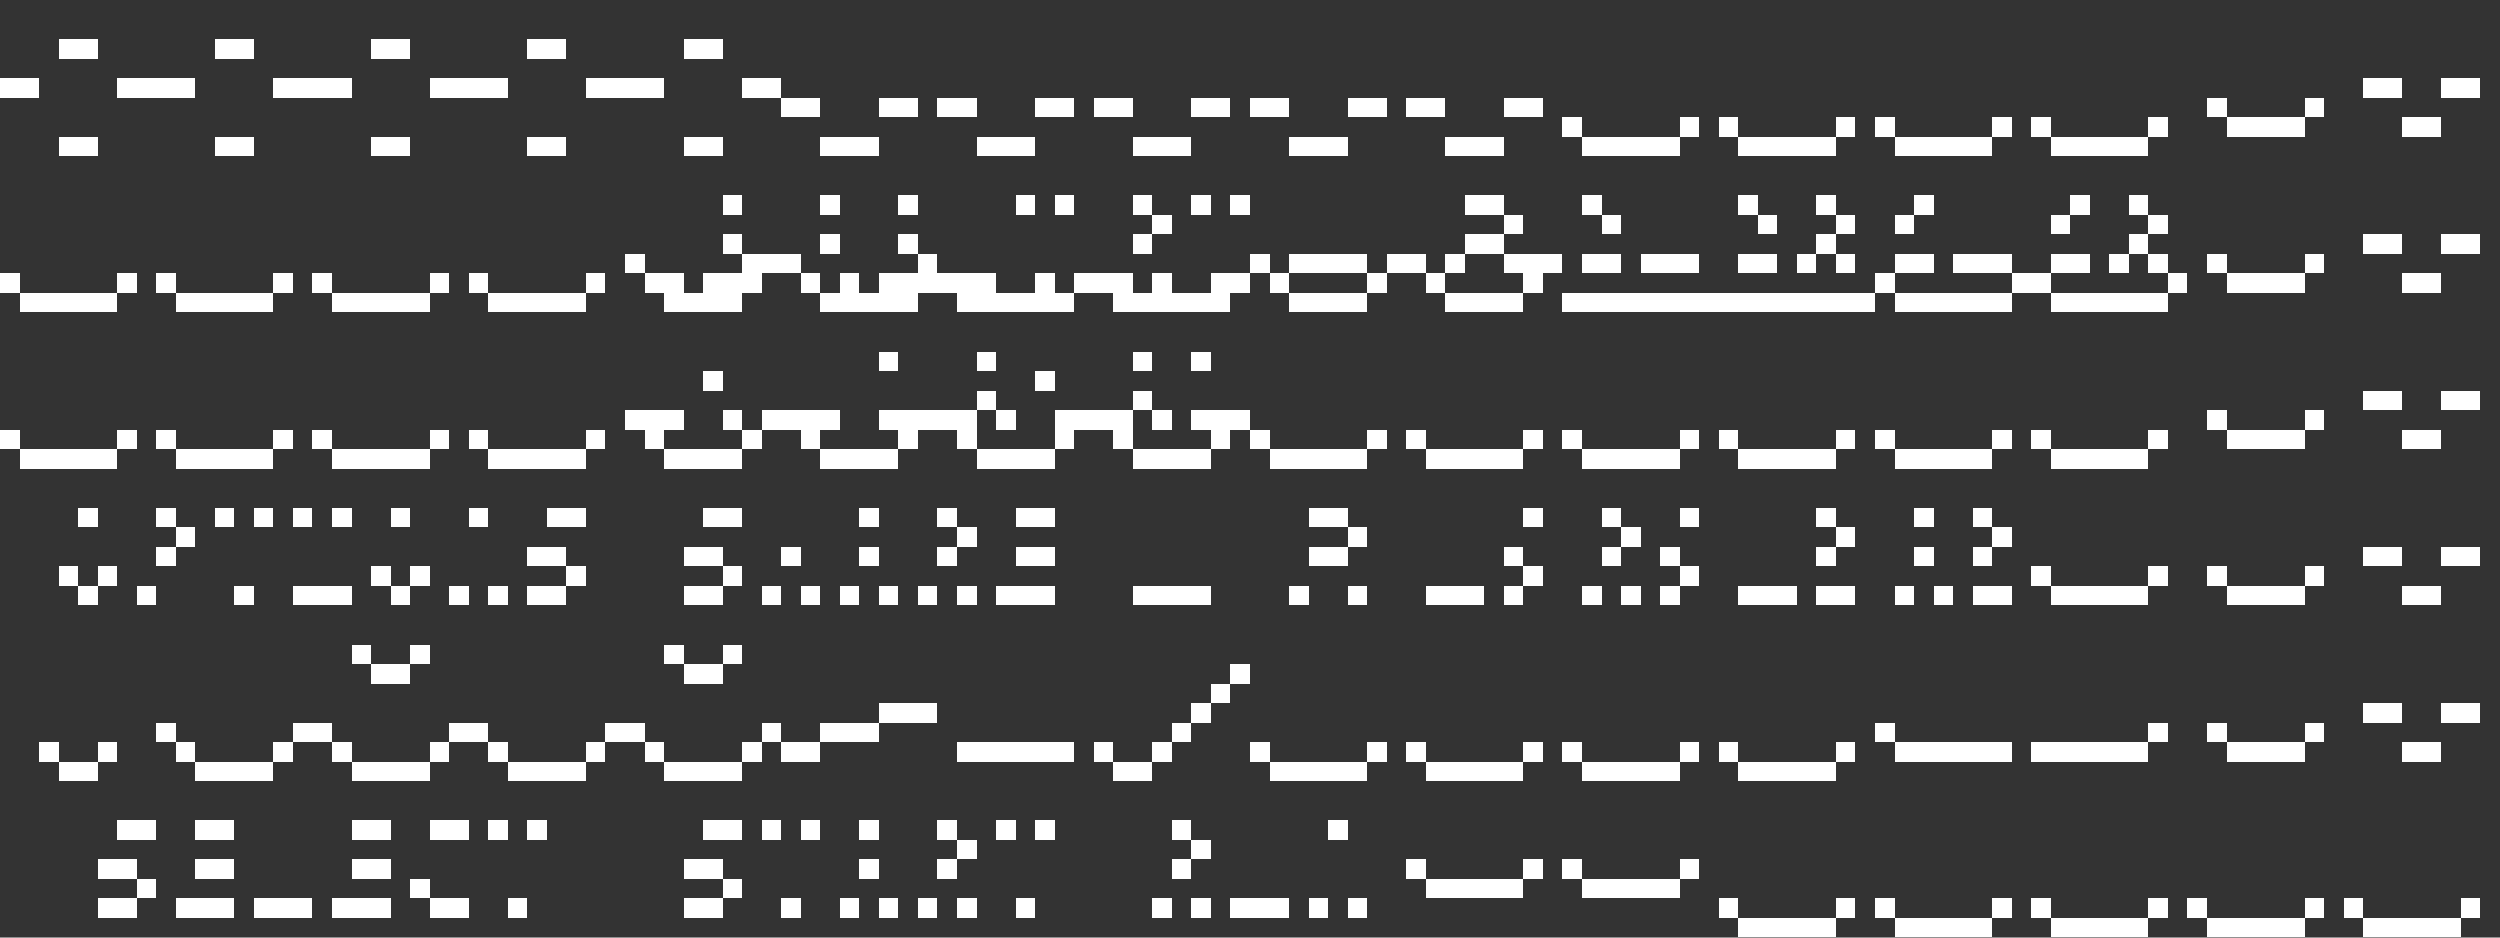 <?xml version="1.0" encoding="utf-8" ?>
<svg baseProfile="full" height="192px" version="1.1" width="512px" xmlns="http://www.w3.org/2000/svg" xmlns:ev="http://www.w3.org/2001/xml-events" xmlns:xlink="http://www.w3.org/1999/xlink"><rect width="100%" height="100%" fill="#333333" stroke="none"/><defs /><rect fill="rgb(255,255,255)" height="4px" shape-rendering="crispEdges" width="4px" x="0px" y="16px" /><rect fill="rgb(255,255,255)" height="4px" shape-rendering="crispEdges" width="4px" x="0px" y="56px" /><rect fill="rgb(255,255,255)" height="4px" shape-rendering="crispEdges" width="4px" x="0px" y="88px" /><rect fill="rgb(255,255,255)" height="4px" shape-rendering="crispEdges" width="4px" x="4px" y="16px" /><rect fill="rgb(255,255,255)" height="4px" shape-rendering="crispEdges" width="4px" x="4px" y="60px" /><rect fill="rgb(255,255,255)" height="4px" shape-rendering="crispEdges" width="4px" x="4px" y="92px" /><rect fill="rgb(255,255,255)" height="4px" shape-rendering="crispEdges" width="4px" x="8px" y="60px" /><rect fill="rgb(255,255,255)" height="4px" shape-rendering="crispEdges" width="4px" x="8px" y="92px" /><rect fill="rgb(255,255,255)" height="4px" shape-rendering="crispEdges" width="4px" x="8px" y="152px" /><rect fill="rgb(255,255,255)" height="4px" shape-rendering="crispEdges" width="4px" x="12px" y="8px" /><rect fill="rgb(255,255,255)" height="4px" shape-rendering="crispEdges" width="4px" x="12px" y="28px" /><rect fill="rgb(255,255,255)" height="4px" shape-rendering="crispEdges" width="4px" x="12px" y="60px" /><rect fill="rgb(255,255,255)" height="4px" shape-rendering="crispEdges" width="4px" x="12px" y="92px" /><rect fill="rgb(255,255,255)" height="4px" shape-rendering="crispEdges" width="4px" x="12px" y="116px" /><rect fill="rgb(255,255,255)" height="4px" shape-rendering="crispEdges" width="4px" x="12px" y="156px" /><rect fill="rgb(255,255,255)" height="4px" shape-rendering="crispEdges" width="4px" x="16px" y="8px" /><rect fill="rgb(255,255,255)" height="4px" shape-rendering="crispEdges" width="4px" x="16px" y="28px" /><rect fill="rgb(255,255,255)" height="4px" shape-rendering="crispEdges" width="4px" x="16px" y="60px" /><rect fill="rgb(255,255,255)" height="4px" shape-rendering="crispEdges" width="4px" x="16px" y="92px" /><rect fill="rgb(255,255,255)" height="4px" shape-rendering="crispEdges" width="4px" x="16px" y="104px" /><rect fill="rgb(255,255,255)" height="4px" shape-rendering="crispEdges" width="4px" x="16px" y="120px" /><rect fill="rgb(255,255,255)" height="4px" shape-rendering="crispEdges" width="4px" x="16px" y="156px" /><rect fill="rgb(255,255,255)" height="4px" shape-rendering="crispEdges" width="4px" x="20px" y="60px" /><rect fill="rgb(255,255,255)" height="4px" shape-rendering="crispEdges" width="4px" x="20px" y="92px" /><rect fill="rgb(255,255,255)" height="4px" shape-rendering="crispEdges" width="4px" x="20px" y="116px" /><rect fill="rgb(255,255,255)" height="4px" shape-rendering="crispEdges" width="4px" x="20px" y="152px" /><rect fill="rgb(255,255,255)" height="4px" shape-rendering="crispEdges" width="4px" x="20px" y="176px" /><rect fill="rgb(255,255,255)" height="4px" shape-rendering="crispEdges" width="4px" x="20px" y="184px" /><rect fill="rgb(255,255,255)" height="4px" shape-rendering="crispEdges" width="4px" x="24px" y="16px" /><rect fill="rgb(255,255,255)" height="4px" shape-rendering="crispEdges" width="4px" x="24px" y="56px" /><rect fill="rgb(255,255,255)" height="4px" shape-rendering="crispEdges" width="4px" x="24px" y="88px" /><rect fill="rgb(255,255,255)" height="4px" shape-rendering="crispEdges" width="4px" x="24px" y="168px" /><rect fill="rgb(255,255,255)" height="4px" shape-rendering="crispEdges" width="4px" x="24px" y="176px" /><rect fill="rgb(255,255,255)" height="4px" shape-rendering="crispEdges" width="4px" x="24px" y="184px" /><rect fill="rgb(255,255,255)" height="4px" shape-rendering="crispEdges" width="4px" x="28px" y="16px" /><rect fill="rgb(255,255,255)" height="4px" shape-rendering="crispEdges" width="4px" x="28px" y="120px" /><rect fill="rgb(255,255,255)" height="4px" shape-rendering="crispEdges" width="4px" x="28px" y="168px" /><rect fill="rgb(255,255,255)" height="4px" shape-rendering="crispEdges" width="4px" x="28px" y="180px" /><rect fill="rgb(255,255,255)" height="4px" shape-rendering="crispEdges" width="4px" x="32px" y="16px" /><rect fill="rgb(255,255,255)" height="4px" shape-rendering="crispEdges" width="4px" x="32px" y="56px" /><rect fill="rgb(255,255,255)" height="4px" shape-rendering="crispEdges" width="4px" x="32px" y="88px" /><rect fill="rgb(255,255,255)" height="4px" shape-rendering="crispEdges" width="4px" x="32px" y="104px" /><rect fill="rgb(255,255,255)" height="4px" shape-rendering="crispEdges" width="4px" x="32px" y="112px" /><rect fill="rgb(255,255,255)" height="4px" shape-rendering="crispEdges" width="4px" x="32px" y="148px" /><rect fill="rgb(255,255,255)" height="4px" shape-rendering="crispEdges" width="4px" x="36px" y="16px" /><rect fill="rgb(255,255,255)" height="4px" shape-rendering="crispEdges" width="4px" x="36px" y="60px" /><rect fill="rgb(255,255,255)" height="4px" shape-rendering="crispEdges" width="4px" x="36px" y="92px" /><rect fill="rgb(255,255,255)" height="4px" shape-rendering="crispEdges" width="4px" x="36px" y="108px" /><rect fill="rgb(255,255,255)" height="4px" shape-rendering="crispEdges" width="4px" x="36px" y="152px" /><rect fill="rgb(255,255,255)" height="4px" shape-rendering="crispEdges" width="4px" x="36px" y="184px" /><rect fill="rgb(255,255,255)" height="4px" shape-rendering="crispEdges" width="4px" x="40px" y="60px" /><rect fill="rgb(255,255,255)" height="4px" shape-rendering="crispEdges" width="4px" x="40px" y="92px" /><rect fill="rgb(255,255,255)" height="4px" shape-rendering="crispEdges" width="4px" x="40px" y="156px" /><rect fill="rgb(255,255,255)" height="4px" shape-rendering="crispEdges" width="4px" x="40px" y="168px" /><rect fill="rgb(255,255,255)" height="4px" shape-rendering="crispEdges" width="4px" x="40px" y="176px" /><rect fill="rgb(255,255,255)" height="4px" shape-rendering="crispEdges" width="4px" x="40px" y="184px" /><rect fill="rgb(255,255,255)" height="4px" shape-rendering="crispEdges" width="4px" x="44px" y="8px" /><rect fill="rgb(255,255,255)" height="4px" shape-rendering="crispEdges" width="4px" x="44px" y="28px" /><rect fill="rgb(255,255,255)" height="4px" shape-rendering="crispEdges" width="4px" x="44px" y="60px" /><rect fill="rgb(255,255,255)" height="4px" shape-rendering="crispEdges" width="4px" x="44px" y="92px" /><rect fill="rgb(255,255,255)" height="4px" shape-rendering="crispEdges" width="4px" x="44px" y="104px" /><rect fill="rgb(255,255,255)" height="4px" shape-rendering="crispEdges" width="4px" x="44px" y="156px" /><rect fill="rgb(255,255,255)" height="4px" shape-rendering="crispEdges" width="4px" x="44px" y="168px" /><rect fill="rgb(255,255,255)" height="4px" shape-rendering="crispEdges" width="4px" x="44px" y="176px" /><rect fill="rgb(255,255,255)" height="4px" shape-rendering="crispEdges" width="4px" x="44px" y="184px" /><rect fill="rgb(255,255,255)" height="4px" shape-rendering="crispEdges" width="4px" x="48px" y="8px" /><rect fill="rgb(255,255,255)" height="4px" shape-rendering="crispEdges" width="4px" x="48px" y="28px" /><rect fill="rgb(255,255,255)" height="4px" shape-rendering="crispEdges" width="4px" x="48px" y="60px" /><rect fill="rgb(255,255,255)" height="4px" shape-rendering="crispEdges" width="4px" x="48px" y="92px" /><rect fill="rgb(255,255,255)" height="4px" shape-rendering="crispEdges" width="4px" x="48px" y="120px" /><rect fill="rgb(255,255,255)" height="4px" shape-rendering="crispEdges" width="4px" x="48px" y="156px" /><rect fill="rgb(255,255,255)" height="4px" shape-rendering="crispEdges" width="4px" x="52px" y="60px" /><rect fill="rgb(255,255,255)" height="4px" shape-rendering="crispEdges" width="4px" x="52px" y="92px" /><rect fill="rgb(255,255,255)" height="4px" shape-rendering="crispEdges" width="4px" x="52px" y="104px" /><rect fill="rgb(255,255,255)" height="4px" shape-rendering="crispEdges" width="4px" x="52px" y="156px" /><rect fill="rgb(255,255,255)" height="4px" shape-rendering="crispEdges" width="4px" x="52px" y="184px" /><rect fill="rgb(255,255,255)" height="4px" shape-rendering="crispEdges" width="4px" x="56px" y="16px" /><rect fill="rgb(255,255,255)" height="4px" shape-rendering="crispEdges" width="4px" x="56px" y="56px" /><rect fill="rgb(255,255,255)" height="4px" shape-rendering="crispEdges" width="4px" x="56px" y="88px" /><rect fill="rgb(255,255,255)" height="4px" shape-rendering="crispEdges" width="4px" x="56px" y="152px" /><rect fill="rgb(255,255,255)" height="4px" shape-rendering="crispEdges" width="4px" x="56px" y="184px" /><rect fill="rgb(255,255,255)" height="4px" shape-rendering="crispEdges" width="4px" x="60px" y="16px" /><rect fill="rgb(255,255,255)" height="4px" shape-rendering="crispEdges" width="4px" x="60px" y="104px" /><rect fill="rgb(255,255,255)" height="4px" shape-rendering="crispEdges" width="4px" x="60px" y="120px" /><rect fill="rgb(255,255,255)" height="4px" shape-rendering="crispEdges" width="4px" x="60px" y="148px" /><rect fill="rgb(255,255,255)" height="4px" shape-rendering="crispEdges" width="4px" x="60px" y="184px" /><rect fill="rgb(255,255,255)" height="4px" shape-rendering="crispEdges" width="4px" x="64px" y="16px" /><rect fill="rgb(255,255,255)" height="4px" shape-rendering="crispEdges" width="4px" x="64px" y="56px" /><rect fill="rgb(255,255,255)" height="4px" shape-rendering="crispEdges" width="4px" x="64px" y="88px" /><rect fill="rgb(255,255,255)" height="4px" shape-rendering="crispEdges" width="4px" x="64px" y="120px" /><rect fill="rgb(255,255,255)" height="4px" shape-rendering="crispEdges" width="4px" x="64px" y="148px" /><rect fill="rgb(255,255,255)" height="4px" shape-rendering="crispEdges" width="4px" x="68px" y="16px" /><rect fill="rgb(255,255,255)" height="4px" shape-rendering="crispEdges" width="4px" x="68px" y="60px" /><rect fill="rgb(255,255,255)" height="4px" shape-rendering="crispEdges" width="4px" x="68px" y="92px" /><rect fill="rgb(255,255,255)" height="4px" shape-rendering="crispEdges" width="4px" x="68px" y="104px" /><rect fill="rgb(255,255,255)" height="4px" shape-rendering="crispEdges" width="4px" x="68px" y="120px" /><rect fill="rgb(255,255,255)" height="4px" shape-rendering="crispEdges" width="4px" x="68px" y="152px" /><rect fill="rgb(255,255,255)" height="4px" shape-rendering="crispEdges" width="4px" x="68px" y="184px" /><rect fill="rgb(255,255,255)" height="4px" shape-rendering="crispEdges" width="4px" x="72px" y="60px" /><rect fill="rgb(255,255,255)" height="4px" shape-rendering="crispEdges" width="4px" x="72px" y="92px" /><rect fill="rgb(255,255,255)" height="4px" shape-rendering="crispEdges" width="4px" x="72px" y="132px" /><rect fill="rgb(255,255,255)" height="4px" shape-rendering="crispEdges" width="4px" x="72px" y="156px" /><rect fill="rgb(255,255,255)" height="4px" shape-rendering="crispEdges" width="4px" x="72px" y="168px" /><rect fill="rgb(255,255,255)" height="4px" shape-rendering="crispEdges" width="4px" x="72px" y="176px" /><rect fill="rgb(255,255,255)" height="4px" shape-rendering="crispEdges" width="4px" x="72px" y="184px" /><rect fill="rgb(255,255,255)" height="4px" shape-rendering="crispEdges" width="4px" x="76px" y="8px" /><rect fill="rgb(255,255,255)" height="4px" shape-rendering="crispEdges" width="4px" x="76px" y="28px" /><rect fill="rgb(255,255,255)" height="4px" shape-rendering="crispEdges" width="4px" x="76px" y="60px" /><rect fill="rgb(255,255,255)" height="4px" shape-rendering="crispEdges" width="4px" x="76px" y="92px" /><rect fill="rgb(255,255,255)" height="4px" shape-rendering="crispEdges" width="4px" x="76px" y="116px" /><rect fill="rgb(255,255,255)" height="4px" shape-rendering="crispEdges" width="4px" x="76px" y="136px" /><rect fill="rgb(255,255,255)" height="4px" shape-rendering="crispEdges" width="4px" x="76px" y="156px" /><rect fill="rgb(255,255,255)" height="4px" shape-rendering="crispEdges" width="4px" x="76px" y="168px" /><rect fill="rgb(255,255,255)" height="4px" shape-rendering="crispEdges" width="4px" x="76px" y="176px" /><rect fill="rgb(255,255,255)" height="4px" shape-rendering="crispEdges" width="4px" x="76px" y="184px" /><rect fill="rgb(255,255,255)" height="4px" shape-rendering="crispEdges" width="4px" x="80px" y="8px" /><rect fill="rgb(255,255,255)" height="4px" shape-rendering="crispEdges" width="4px" x="80px" y="28px" /><rect fill="rgb(255,255,255)" height="4px" shape-rendering="crispEdges" width="4px" x="80px" y="60px" /><rect fill="rgb(255,255,255)" height="4px" shape-rendering="crispEdges" width="4px" x="80px" y="92px" /><rect fill="rgb(255,255,255)" height="4px" shape-rendering="crispEdges" width="4px" x="80px" y="104px" /><rect fill="rgb(255,255,255)" height="4px" shape-rendering="crispEdges" width="4px" x="80px" y="120px" /><rect fill="rgb(255,255,255)" height="4px" shape-rendering="crispEdges" width="4px" x="80px" y="136px" /><rect fill="rgb(255,255,255)" height="4px" shape-rendering="crispEdges" width="4px" x="80px" y="156px" /><rect fill="rgb(255,255,255)" height="4px" shape-rendering="crispEdges" width="4px" x="84px" y="60px" /><rect fill="rgb(255,255,255)" height="4px" shape-rendering="crispEdges" width="4px" x="84px" y="92px" /><rect fill="rgb(255,255,255)" height="4px" shape-rendering="crispEdges" width="4px" x="84px" y="116px" /><rect fill="rgb(255,255,255)" height="4px" shape-rendering="crispEdges" width="4px" x="84px" y="132px" /><rect fill="rgb(255,255,255)" height="4px" shape-rendering="crispEdges" width="4px" x="84px" y="156px" /><rect fill="rgb(255,255,255)" height="4px" shape-rendering="crispEdges" width="4px" x="84px" y="180px" /><rect fill="rgb(255,255,255)" height="4px" shape-rendering="crispEdges" width="4px" x="88px" y="16px" /><rect fill="rgb(255,255,255)" height="4px" shape-rendering="crispEdges" width="4px" x="88px" y="56px" /><rect fill="rgb(255,255,255)" height="4px" shape-rendering="crispEdges" width="4px" x="88px" y="88px" /><rect fill="rgb(255,255,255)" height="4px" shape-rendering="crispEdges" width="4px" x="88px" y="152px" /><rect fill="rgb(255,255,255)" height="4px" shape-rendering="crispEdges" width="4px" x="88px" y="168px" /><rect fill="rgb(255,255,255)" height="4px" shape-rendering="crispEdges" width="4px" x="88px" y="184px" /><rect fill="rgb(255,255,255)" height="4px" shape-rendering="crispEdges" width="4px" x="92px" y="16px" /><rect fill="rgb(255,255,255)" height="4px" shape-rendering="crispEdges" width="4px" x="92px" y="120px" /><rect fill="rgb(255,255,255)" height="4px" shape-rendering="crispEdges" width="4px" x="92px" y="148px" /><rect fill="rgb(255,255,255)" height="4px" shape-rendering="crispEdges" width="4px" x="92px" y="168px" /><rect fill="rgb(255,255,255)" height="4px" shape-rendering="crispEdges" width="4px" x="92px" y="184px" /><rect fill="rgb(255,255,255)" height="4px" shape-rendering="crispEdges" width="4px" x="96px" y="16px" /><rect fill="rgb(255,255,255)" height="4px" shape-rendering="crispEdges" width="4px" x="96px" y="56px" /><rect fill="rgb(255,255,255)" height="4px" shape-rendering="crispEdges" width="4px" x="96px" y="88px" /><rect fill="rgb(255,255,255)" height="4px" shape-rendering="crispEdges" width="4px" x="96px" y="104px" /><rect fill="rgb(255,255,255)" height="4px" shape-rendering="crispEdges" width="4px" x="96px" y="148px" /><rect fill="rgb(255,255,255)" height="4px" shape-rendering="crispEdges" width="4px" x="100px" y="16px" /><rect fill="rgb(255,255,255)" height="4px" shape-rendering="crispEdges" width="4px" x="100px" y="60px" /><rect fill="rgb(255,255,255)" height="4px" shape-rendering="crispEdges" width="4px" x="100px" y="92px" /><rect fill="rgb(255,255,255)" height="4px" shape-rendering="crispEdges" width="4px" x="100px" y="120px" /><rect fill="rgb(255,255,255)" height="4px" shape-rendering="crispEdges" width="4px" x="100px" y="152px" /><rect fill="rgb(255,255,255)" height="4px" shape-rendering="crispEdges" width="4px" x="100px" y="168px" /><rect fill="rgb(255,255,255)" height="4px" shape-rendering="crispEdges" width="4px" x="104px" y="60px" /><rect fill="rgb(255,255,255)" height="4px" shape-rendering="crispEdges" width="4px" x="104px" y="92px" /><rect fill="rgb(255,255,255)" height="4px" shape-rendering="crispEdges" width="4px" x="104px" y="156px" /><rect fill="rgb(255,255,255)" height="4px" shape-rendering="crispEdges" width="4px" x="104px" y="184px" /><rect fill="rgb(255,255,255)" height="4px" shape-rendering="crispEdges" width="4px" x="108px" y="8px" /><rect fill="rgb(255,255,255)" height="4px" shape-rendering="crispEdges" width="4px" x="108px" y="28px" /><rect fill="rgb(255,255,255)" height="4px" shape-rendering="crispEdges" width="4px" x="108px" y="60px" /><rect fill="rgb(255,255,255)" height="4px" shape-rendering="crispEdges" width="4px" x="108px" y="92px" /><rect fill="rgb(255,255,255)" height="4px" shape-rendering="crispEdges" width="4px" x="108px" y="112px" /><rect fill="rgb(255,255,255)" height="4px" shape-rendering="crispEdges" width="4px" x="108px" y="120px" /><rect fill="rgb(255,255,255)" height="4px" shape-rendering="crispEdges" width="4px" x="108px" y="156px" /><rect fill="rgb(255,255,255)" height="4px" shape-rendering="crispEdges" width="4px" x="108px" y="168px" /><rect fill="rgb(255,255,255)" height="4px" shape-rendering="crispEdges" width="4px" x="112px" y="8px" /><rect fill="rgb(255,255,255)" height="4px" shape-rendering="crispEdges" width="4px" x="112px" y="28px" /><rect fill="rgb(255,255,255)" height="4px" shape-rendering="crispEdges" width="4px" x="112px" y="60px" /><rect fill="rgb(255,255,255)" height="4px" shape-rendering="crispEdges" width="4px" x="112px" y="92px" /><rect fill="rgb(255,255,255)" height="4px" shape-rendering="crispEdges" width="4px" x="112px" y="104px" /><rect fill="rgb(255,255,255)" height="4px" shape-rendering="crispEdges" width="4px" x="112px" y="112px" /><rect fill="rgb(255,255,255)" height="4px" shape-rendering="crispEdges" width="4px" x="112px" y="120px" /><rect fill="rgb(255,255,255)" height="4px" shape-rendering="crispEdges" width="4px" x="112px" y="156px" /><rect fill="rgb(255,255,255)" height="4px" shape-rendering="crispEdges" width="4px" x="116px" y="60px" /><rect fill="rgb(255,255,255)" height="4px" shape-rendering="crispEdges" width="4px" x="116px" y="92px" /><rect fill="rgb(255,255,255)" height="4px" shape-rendering="crispEdges" width="4px" x="116px" y="104px" /><rect fill="rgb(255,255,255)" height="4px" shape-rendering="crispEdges" width="4px" x="116px" y="116px" /><rect fill="rgb(255,255,255)" height="4px" shape-rendering="crispEdges" width="4px" x="116px" y="156px" /><rect fill="rgb(255,255,255)" height="4px" shape-rendering="crispEdges" width="4px" x="120px" y="16px" /><rect fill="rgb(255,255,255)" height="4px" shape-rendering="crispEdges" width="4px" x="120px" y="56px" /><rect fill="rgb(255,255,255)" height="4px" shape-rendering="crispEdges" width="4px" x="120px" y="88px" /><rect fill="rgb(255,255,255)" height="4px" shape-rendering="crispEdges" width="4px" x="120px" y="152px" /><rect fill="rgb(255,255,255)" height="4px" shape-rendering="crispEdges" width="4px" x="124px" y="16px" /><rect fill="rgb(255,255,255)" height="4px" shape-rendering="crispEdges" width="4px" x="124px" y="148px" /><rect fill="rgb(255,255,255)" height="4px" shape-rendering="crispEdges" width="4px" x="128px" y="16px" /><rect fill="rgb(255,255,255)" height="4px" shape-rendering="crispEdges" width="4px" x="128px" y="52px" /><rect fill="rgb(255,255,255)" height="4px" shape-rendering="crispEdges" width="4px" x="128px" y="84px" /><rect fill="rgb(255,255,255)" height="4px" shape-rendering="crispEdges" width="4px" x="128px" y="148px" /><rect fill="rgb(255,255,255)" height="4px" shape-rendering="crispEdges" width="4px" x="132px" y="16px" /><rect fill="rgb(255,255,255)" height="4px" shape-rendering="crispEdges" width="4px" x="132px" y="56px" /><rect fill="rgb(255,255,255)" height="4px" shape-rendering="crispEdges" width="4px" x="132px" y="84px" /><rect fill="rgb(255,255,255)" height="4px" shape-rendering="crispEdges" width="4px" x="132px" y="88px" /><rect fill="rgb(255,255,255)" height="4px" shape-rendering="crispEdges" width="4px" x="132px" y="152px" /><rect fill="rgb(255,255,255)" height="4px" shape-rendering="crispEdges" width="4px" x="136px" y="56px" /><rect fill="rgb(255,255,255)" height="4px" shape-rendering="crispEdges" width="4px" x="136px" y="60px" /><rect fill="rgb(255,255,255)" height="4px" shape-rendering="crispEdges" width="4px" x="136px" y="84px" /><rect fill="rgb(255,255,255)" height="4px" shape-rendering="crispEdges" width="4px" x="136px" y="92px" /><rect fill="rgb(255,255,255)" height="4px" shape-rendering="crispEdges" width="4px" x="136px" y="132px" /><rect fill="rgb(255,255,255)" height="4px" shape-rendering="crispEdges" width="4px" x="136px" y="156px" /><rect fill="rgb(255,255,255)" height="4px" shape-rendering="crispEdges" width="4px" x="140px" y="8px" /><rect fill="rgb(255,255,255)" height="4px" shape-rendering="crispEdges" width="4px" x="140px" y="28px" /><rect fill="rgb(255,255,255)" height="4px" shape-rendering="crispEdges" width="4px" x="140px" y="60px" /><rect fill="rgb(255,255,255)" height="4px" shape-rendering="crispEdges" width="4px" x="140px" y="92px" /><rect fill="rgb(255,255,255)" height="4px" shape-rendering="crispEdges" width="4px" x="140px" y="112px" /><rect fill="rgb(255,255,255)" height="4px" shape-rendering="crispEdges" width="4px" x="140px" y="120px" /><rect fill="rgb(255,255,255)" height="4px" shape-rendering="crispEdges" width="4px" x="140px" y="136px" /><rect fill="rgb(255,255,255)" height="4px" shape-rendering="crispEdges" width="4px" x="140px" y="156px" /><rect fill="rgb(255,255,255)" height="4px" shape-rendering="crispEdges" width="4px" x="140px" y="176px" /><rect fill="rgb(255,255,255)" height="4px" shape-rendering="crispEdges" width="4px" x="140px" y="184px" /><rect fill="rgb(255,255,255)" height="4px" shape-rendering="crispEdges" width="4px" x="144px" y="8px" /><rect fill="rgb(255,255,255)" height="4px" shape-rendering="crispEdges" width="4px" x="144px" y="28px" /><rect fill="rgb(255,255,255)" height="4px" shape-rendering="crispEdges" width="4px" x="144px" y="56px" /><rect fill="rgb(255,255,255)" height="4px" shape-rendering="crispEdges" width="4px" x="144px" y="60px" /><rect fill="rgb(255,255,255)" height="4px" shape-rendering="crispEdges" width="4px" x="144px" y="76px" /><rect fill="rgb(255,255,255)" height="4px" shape-rendering="crispEdges" width="4px" x="144px" y="92px" /><rect fill="rgb(255,255,255)" height="4px" shape-rendering="crispEdges" width="4px" x="144px" y="104px" /><rect fill="rgb(255,255,255)" height="4px" shape-rendering="crispEdges" width="4px" x="144px" y="112px" /><rect fill="rgb(255,255,255)" height="4px" shape-rendering="crispEdges" width="4px" x="144px" y="120px" /><rect fill="rgb(255,255,255)" height="4px" shape-rendering="crispEdges" width="4px" x="144px" y="136px" /><rect fill="rgb(255,255,255)" height="4px" shape-rendering="crispEdges" width="4px" x="144px" y="156px" /><rect fill="rgb(255,255,255)" height="4px" shape-rendering="crispEdges" width="4px" x="144px" y="168px" /><rect fill="rgb(255,255,255)" height="4px" shape-rendering="crispEdges" width="4px" x="144px" y="176px" /><rect fill="rgb(255,255,255)" height="4px" shape-rendering="crispEdges" width="4px" x="144px" y="184px" /><rect fill="rgb(255,255,255)" height="4px" shape-rendering="crispEdges" width="4px" x="148px" y="40px" /><rect fill="rgb(255,255,255)" height="4px" shape-rendering="crispEdges" width="4px" x="148px" y="48px" /><rect fill="rgb(255,255,255)" height="4px" shape-rendering="crispEdges" width="4px" x="148px" y="56px" /><rect fill="rgb(255,255,255)" height="4px" shape-rendering="crispEdges" width="4px" x="148px" y="60px" /><rect fill="rgb(255,255,255)" height="4px" shape-rendering="crispEdges" width="4px" x="148px" y="84px" /><rect fill="rgb(255,255,255)" height="4px" shape-rendering="crispEdges" width="4px" x="148px" y="92px" /><rect fill="rgb(255,255,255)" height="4px" shape-rendering="crispEdges" width="4px" x="148px" y="104px" /><rect fill="rgb(255,255,255)" height="4px" shape-rendering="crispEdges" width="4px" x="148px" y="116px" /><rect fill="rgb(255,255,255)" height="4px" shape-rendering="crispEdges" width="4px" x="148px" y="132px" /><rect fill="rgb(255,255,255)" height="4px" shape-rendering="crispEdges" width="4px" x="148px" y="156px" /><rect fill="rgb(255,255,255)" height="4px" shape-rendering="crispEdges" width="4px" x="148px" y="168px" /><rect fill="rgb(255,255,255)" height="4px" shape-rendering="crispEdges" width="4px" x="148px" y="180px" /><rect fill="rgb(255,255,255)" height="4px" shape-rendering="crispEdges" width="4px" x="152px" y="16px" /><rect fill="rgb(255,255,255)" height="4px" shape-rendering="crispEdges" width="4px" x="152px" y="52px" /><rect fill="rgb(255,255,255)" height="4px" shape-rendering="crispEdges" width="4px" x="152px" y="56px" /><rect fill="rgb(255,255,255)" height="4px" shape-rendering="crispEdges" width="4px" x="152px" y="88px" /><rect fill="rgb(255,255,255)" height="4px" shape-rendering="crispEdges" width="4px" x="152px" y="152px" /><rect fill="rgb(255,255,255)" height="4px" shape-rendering="crispEdges" width="4px" x="156px" y="16px" /><rect fill="rgb(255,255,255)" height="4px" shape-rendering="crispEdges" width="4px" x="156px" y="52px" /><rect fill="rgb(255,255,255)" height="4px" shape-rendering="crispEdges" width="4px" x="156px" y="84px" /><rect fill="rgb(255,255,255)" height="4px" shape-rendering="crispEdges" width="4px" x="156px" y="120px" /><rect fill="rgb(255,255,255)" height="4px" shape-rendering="crispEdges" width="4px" x="156px" y="148px" /><rect fill="rgb(255,255,255)" height="4px" shape-rendering="crispEdges" width="4px" x="156px" y="168px" /><rect fill="rgb(255,255,255)" height="4px" shape-rendering="crispEdges" width="4px" x="160px" y="20px" /><rect fill="rgb(255,255,255)" height="4px" shape-rendering="crispEdges" width="4px" x="160px" y="52px" /><rect fill="rgb(255,255,255)" height="4px" shape-rendering="crispEdges" width="4px" x="160px" y="84px" /><rect fill="rgb(255,255,255)" height="4px" shape-rendering="crispEdges" width="4px" x="160px" y="112px" /><rect fill="rgb(255,255,255)" height="4px" shape-rendering="crispEdges" width="4px" x="160px" y="152px" /><rect fill="rgb(255,255,255)" height="4px" shape-rendering="crispEdges" width="4px" x="160px" y="184px" /><rect fill="rgb(255,255,255)" height="4px" shape-rendering="crispEdges" width="4px" x="164px" y="20px" /><rect fill="rgb(255,255,255)" height="4px" shape-rendering="crispEdges" width="4px" x="164px" y="56px" /><rect fill="rgb(255,255,255)" height="4px" shape-rendering="crispEdges" width="4px" x="164px" y="84px" /><rect fill="rgb(255,255,255)" height="4px" shape-rendering="crispEdges" width="4px" x="164px" y="88px" /><rect fill="rgb(255,255,255)" height="4px" shape-rendering="crispEdges" width="4px" x="164px" y="120px" /><rect fill="rgb(255,255,255)" height="4px" shape-rendering="crispEdges" width="4px" x="164px" y="152px" /><rect fill="rgb(255,255,255)" height="4px" shape-rendering="crispEdges" width="4px" x="164px" y="168px" /><rect fill="rgb(255,255,255)" height="4px" shape-rendering="crispEdges" width="4px" x="168px" y="28px" /><rect fill="rgb(255,255,255)" height="4px" shape-rendering="crispEdges" width="4px" x="168px" y="40px" /><rect fill="rgb(255,255,255)" height="4px" shape-rendering="crispEdges" width="4px" x="168px" y="48px" /><rect fill="rgb(255,255,255)" height="4px" shape-rendering="crispEdges" width="4px" x="168px" y="60px" /><rect fill="rgb(255,255,255)" height="4px" shape-rendering="crispEdges" width="4px" x="168px" y="84px" /><rect fill="rgb(255,255,255)" height="4px" shape-rendering="crispEdges" width="4px" x="168px" y="92px" /><rect fill="rgb(255,255,255)" height="4px" shape-rendering="crispEdges" width="4px" x="168px" y="148px" /><rect fill="rgb(255,255,255)" height="4px" shape-rendering="crispEdges" width="4px" x="172px" y="28px" /><rect fill="rgb(255,255,255)" height="4px" shape-rendering="crispEdges" width="4px" x="172px" y="56px" /><rect fill="rgb(255,255,255)" height="4px" shape-rendering="crispEdges" width="4px" x="172px" y="60px" /><rect fill="rgb(255,255,255)" height="4px" shape-rendering="crispEdges" width="4px" x="172px" y="92px" /><rect fill="rgb(255,255,255)" height="4px" shape-rendering="crispEdges" width="4px" x="172px" y="120px" /><rect fill="rgb(255,255,255)" height="4px" shape-rendering="crispEdges" width="4px" x="172px" y="148px" /><rect fill="rgb(255,255,255)" height="4px" shape-rendering="crispEdges" width="4px" x="172px" y="184px" /><rect fill="rgb(255,255,255)" height="4px" shape-rendering="crispEdges" width="4px" x="176px" y="28px" /><rect fill="rgb(255,255,255)" height="4px" shape-rendering="crispEdges" width="4px" x="176px" y="60px" /><rect fill="rgb(255,255,255)" height="4px" shape-rendering="crispEdges" width="4px" x="176px" y="92px" /><rect fill="rgb(255,255,255)" height="4px" shape-rendering="crispEdges" width="4px" x="176px" y="104px" /><rect fill="rgb(255,255,255)" height="4px" shape-rendering="crispEdges" width="4px" x="176px" y="112px" /><rect fill="rgb(255,255,255)" height="4px" shape-rendering="crispEdges" width="4px" x="176px" y="148px" /><rect fill="rgb(255,255,255)" height="4px" shape-rendering="crispEdges" width="4px" x="176px" y="168px" /><rect fill="rgb(255,255,255)" height="4px" shape-rendering="crispEdges" width="4px" x="176px" y="176px" /><rect fill="rgb(255,255,255)" height="4px" shape-rendering="crispEdges" width="4px" x="180px" y="20px" /><rect fill="rgb(255,255,255)" height="4px" shape-rendering="crispEdges" width="4px" x="180px" y="56px" /><rect fill="rgb(255,255,255)" height="4px" shape-rendering="crispEdges" width="4px" x="180px" y="60px" /><rect fill="rgb(255,255,255)" height="4px" shape-rendering="crispEdges" width="4px" x="180px" y="72px" /><rect fill="rgb(255,255,255)" height="4px" shape-rendering="crispEdges" width="4px" x="180px" y="84px" /><rect fill="rgb(255,255,255)" height="4px" shape-rendering="crispEdges" width="4px" x="180px" y="92px" /><rect fill="rgb(255,255,255)" height="4px" shape-rendering="crispEdges" width="4px" x="180px" y="120px" /><rect fill="rgb(255,255,255)" height="4px" shape-rendering="crispEdges" width="4px" x="180px" y="144px" /><rect fill="rgb(255,255,255)" height="4px" shape-rendering="crispEdges" width="4px" x="180px" y="184px" /><rect fill="rgb(255,255,255)" height="4px" shape-rendering="crispEdges" width="4px" x="184px" y="20px" /><rect fill="rgb(255,255,255)" height="4px" shape-rendering="crispEdges" width="4px" x="184px" y="40px" /><rect fill="rgb(255,255,255)" height="4px" shape-rendering="crispEdges" width="4px" x="184px" y="48px" /><rect fill="rgb(255,255,255)" height="4px" shape-rendering="crispEdges" width="4px" x="184px" y="56px" /><rect fill="rgb(255,255,255)" height="4px" shape-rendering="crispEdges" width="4px" x="184px" y="60px" /><rect fill="rgb(255,255,255)" height="4px" shape-rendering="crispEdges" width="4px" x="184px" y="84px" /><rect fill="rgb(255,255,255)" height="4px" shape-rendering="crispEdges" width="4px" x="184px" y="88px" /><rect fill="rgb(255,255,255)" height="4px" shape-rendering="crispEdges" width="4px" x="184px" y="144px" /><rect fill="rgb(255,255,255)" height="4px" shape-rendering="crispEdges" width="4px" x="188px" y="52px" /><rect fill="rgb(255,255,255)" height="4px" shape-rendering="crispEdges" width="4px" x="188px" y="56px" /><rect fill="rgb(255,255,255)" height="4px" shape-rendering="crispEdges" width="4px" x="188px" y="84px" /><rect fill="rgb(255,255,255)" height="4px" shape-rendering="crispEdges" width="4px" x="188px" y="120px" /><rect fill="rgb(255,255,255)" height="4px" shape-rendering="crispEdges" width="4px" x="188px" y="144px" /><rect fill="rgb(255,255,255)" height="4px" shape-rendering="crispEdges" width="4px" x="188px" y="184px" /><rect fill="rgb(255,255,255)" height="4px" shape-rendering="crispEdges" width="4px" x="192px" y="20px" /><rect fill="rgb(255,255,255)" height="4px" shape-rendering="crispEdges" width="4px" x="192px" y="56px" /><rect fill="rgb(255,255,255)" height="4px" shape-rendering="crispEdges" width="4px" x="192px" y="84px" /><rect fill="rgb(255,255,255)" height="4px" shape-rendering="crispEdges" width="4px" x="192px" y="104px" /><rect fill="rgb(255,255,255)" height="4px" shape-rendering="crispEdges" width="4px" x="192px" y="112px" /><rect fill="rgb(255,255,255)" height="4px" shape-rendering="crispEdges" width="4px" x="192px" y="168px" /><rect fill="rgb(255,255,255)" height="4px" shape-rendering="crispEdges" width="4px" x="192px" y="176px" /><rect fill="rgb(255,255,255)" height="4px" shape-rendering="crispEdges" width="4px" x="196px" y="20px" /><rect fill="rgb(255,255,255)" height="4px" shape-rendering="crispEdges" width="4px" x="196px" y="56px" /><rect fill="rgb(255,255,255)" height="4px" shape-rendering="crispEdges" width="4px" x="196px" y="60px" /><rect fill="rgb(255,255,255)" height="4px" shape-rendering="crispEdges" width="4px" x="196px" y="84px" /><rect fill="rgb(255,255,255)" height="4px" shape-rendering="crispEdges" width="4px" x="196px" y="88px" /><rect fill="rgb(255,255,255)" height="4px" shape-rendering="crispEdges" width="4px" x="196px" y="108px" /><rect fill="rgb(255,255,255)" height="4px" shape-rendering="crispEdges" width="4px" x="196px" y="120px" /><rect fill="rgb(255,255,255)" height="4px" shape-rendering="crispEdges" width="4px" x="196px" y="152px" /><rect fill="rgb(255,255,255)" height="4px" shape-rendering="crispEdges" width="4px" x="196px" y="172px" /><rect fill="rgb(255,255,255)" height="4px" shape-rendering="crispEdges" width="4px" x="196px" y="184px" /><rect fill="rgb(255,255,255)" height="4px" shape-rendering="crispEdges" width="4px" x="200px" y="28px" /><rect fill="rgb(255,255,255)" height="4px" shape-rendering="crispEdges" width="4px" x="200px" y="56px" /><rect fill="rgb(255,255,255)" height="4px" shape-rendering="crispEdges" width="4px" x="200px" y="60px" /><rect fill="rgb(255,255,255)" height="4px" shape-rendering="crispEdges" width="4px" x="200px" y="72px" /><rect fill="rgb(255,255,255)" height="4px" shape-rendering="crispEdges" width="4px" x="200px" y="80px" /><rect fill="rgb(255,255,255)" height="4px" shape-rendering="crispEdges" width="4px" x="200px" y="92px" /><rect fill="rgb(255,255,255)" height="4px" shape-rendering="crispEdges" width="4px" x="200px" y="152px" /><rect fill="rgb(255,255,255)" height="4px" shape-rendering="crispEdges" width="4px" x="204px" y="28px" /><rect fill="rgb(255,255,255)" height="4px" shape-rendering="crispEdges" width="4px" x="204px" y="60px" /><rect fill="rgb(255,255,255)" height="4px" shape-rendering="crispEdges" width="4px" x="204px" y="84px" /><rect fill="rgb(255,255,255)" height="4px" shape-rendering="crispEdges" width="4px" x="204px" y="92px" /><rect fill="rgb(255,255,255)" height="4px" shape-rendering="crispEdges" width="4px" x="204px" y="120px" /><rect fill="rgb(255,255,255)" height="4px" shape-rendering="crispEdges" width="4px" x="204px" y="152px" /><rect fill="rgb(255,255,255)" height="4px" shape-rendering="crispEdges" width="4px" x="204px" y="168px" /><rect fill="rgb(255,255,255)" height="4px" shape-rendering="crispEdges" width="4px" x="208px" y="28px" /><rect fill="rgb(255,255,255)" height="4px" shape-rendering="crispEdges" width="4px" x="208px" y="40px" /><rect fill="rgb(255,255,255)" height="4px" shape-rendering="crispEdges" width="4px" x="208px" y="60px" /><rect fill="rgb(255,255,255)" height="4px" shape-rendering="crispEdges" width="4px" x="208px" y="92px" /><rect fill="rgb(255,255,255)" height="4px" shape-rendering="crispEdges" width="4px" x="208px" y="104px" /><rect fill="rgb(255,255,255)" height="4px" shape-rendering="crispEdges" width="4px" x="208px" y="112px" /><rect fill="rgb(255,255,255)" height="4px" shape-rendering="crispEdges" width="4px" x="208px" y="120px" /><rect fill="rgb(255,255,255)" height="4px" shape-rendering="crispEdges" width="4px" x="208px" y="152px" /><rect fill="rgb(255,255,255)" height="4px" shape-rendering="crispEdges" width="4px" x="208px" y="184px" /><rect fill="rgb(255,255,255)" height="4px" shape-rendering="crispEdges" width="4px" x="212px" y="20px" /><rect fill="rgb(255,255,255)" height="4px" shape-rendering="crispEdges" width="4px" x="212px" y="56px" /><rect fill="rgb(255,255,255)" height="4px" shape-rendering="crispEdges" width="4px" x="212px" y="60px" /><rect fill="rgb(255,255,255)" height="4px" shape-rendering="crispEdges" width="4px" x="212px" y="76px" /><rect fill="rgb(255,255,255)" height="4px" shape-rendering="crispEdges" width="4px" x="212px" y="92px" /><rect fill="rgb(255,255,255)" height="4px" shape-rendering="crispEdges" width="4px" x="212px" y="104px" /><rect fill="rgb(255,255,255)" height="4px" shape-rendering="crispEdges" width="4px" x="212px" y="112px" /><rect fill="rgb(255,255,255)" height="4px" shape-rendering="crispEdges" width="4px" x="212px" y="120px" /><rect fill="rgb(255,255,255)" height="4px" shape-rendering="crispEdges" width="4px" x="212px" y="152px" /><rect fill="rgb(255,255,255)" height="4px" shape-rendering="crispEdges" width="4px" x="212px" y="168px" /><rect fill="rgb(255,255,255)" height="4px" shape-rendering="crispEdges" width="4px" x="216px" y="20px" /><rect fill="rgb(255,255,255)" height="4px" shape-rendering="crispEdges" width="4px" x="216px" y="40px" /><rect fill="rgb(255,255,255)" height="4px" shape-rendering="crispEdges" width="4px" x="216px" y="60px" /><rect fill="rgb(255,255,255)" height="4px" shape-rendering="crispEdges" width="4px" x="216px" y="84px" /><rect fill="rgb(255,255,255)" height="4px" shape-rendering="crispEdges" width="4px" x="216px" y="88px" /><rect fill="rgb(255,255,255)" height="4px" shape-rendering="crispEdges" width="4px" x="216px" y="152px" /><rect fill="rgb(255,255,255)" height="4px" shape-rendering="crispEdges" width="4px" x="220px" y="56px" /><rect fill="rgb(255,255,255)" height="4px" shape-rendering="crispEdges" width="4px" x="220px" y="84px" /><rect fill="rgb(255,255,255)" height="4px" shape-rendering="crispEdges" width="4px" x="224px" y="20px" /><rect fill="rgb(255,255,255)" height="4px" shape-rendering="crispEdges" width="4px" x="224px" y="56px" /><rect fill="rgb(255,255,255)" height="4px" shape-rendering="crispEdges" width="4px" x="224px" y="84px" /><rect fill="rgb(255,255,255)" height="4px" shape-rendering="crispEdges" width="4px" x="224px" y="152px" /><rect fill="rgb(255,255,255)" height="4px" shape-rendering="crispEdges" width="4px" x="228px" y="20px" /><rect fill="rgb(255,255,255)" height="4px" shape-rendering="crispEdges" width="4px" x="228px" y="56px" /><rect fill="rgb(255,255,255)" height="4px" shape-rendering="crispEdges" width="4px" x="228px" y="60px" /><rect fill="rgb(255,255,255)" height="4px" shape-rendering="crispEdges" width="4px" x="228px" y="84px" /><rect fill="rgb(255,255,255)" height="4px" shape-rendering="crispEdges" width="4px" x="228px" y="88px" /><rect fill="rgb(255,255,255)" height="4px" shape-rendering="crispEdges" width="4px" x="228px" y="156px" /><rect fill="rgb(255,255,255)" height="4px" shape-rendering="crispEdges" width="4px" x="232px" y="28px" /><rect fill="rgb(255,255,255)" height="4px" shape-rendering="crispEdges" width="4px" x="232px" y="40px" /><rect fill="rgb(255,255,255)" height="4px" shape-rendering="crispEdges" width="4px" x="232px" y="48px" /><rect fill="rgb(255,255,255)" height="4px" shape-rendering="crispEdges" width="4px" x="232px" y="60px" /><rect fill="rgb(255,255,255)" height="4px" shape-rendering="crispEdges" width="4px" x="232px" y="72px" /><rect fill="rgb(255,255,255)" height="4px" shape-rendering="crispEdges" width="4px" x="232px" y="80px" /><rect fill="rgb(255,255,255)" height="4px" shape-rendering="crispEdges" width="4px" x="232px" y="92px" /><rect fill="rgb(255,255,255)" height="4px" shape-rendering="crispEdges" width="4px" x="232px" y="120px" /><rect fill="rgb(255,255,255)" height="4px" shape-rendering="crispEdges" width="4px" x="232px" y="156px" /><rect fill="rgb(255,255,255)" height="4px" shape-rendering="crispEdges" width="4px" x="236px" y="28px" /><rect fill="rgb(255,255,255)" height="4px" shape-rendering="crispEdges" width="4px" x="236px" y="44px" /><rect fill="rgb(255,255,255)" height="4px" shape-rendering="crispEdges" width="4px" x="236px" y="56px" /><rect fill="rgb(255,255,255)" height="4px" shape-rendering="crispEdges" width="4px" x="236px" y="60px" /><rect fill="rgb(255,255,255)" height="4px" shape-rendering="crispEdges" width="4px" x="236px" y="84px" /><rect fill="rgb(255,255,255)" height="4px" shape-rendering="crispEdges" width="4px" x="236px" y="92px" /><rect fill="rgb(255,255,255)" height="4px" shape-rendering="crispEdges" width="4px" x="236px" y="120px" /><rect fill="rgb(255,255,255)" height="4px" shape-rendering="crispEdges" width="4px" x="236px" y="152px" /><rect fill="rgb(255,255,255)" height="4px" shape-rendering="crispEdges" width="4px" x="236px" y="184px" /><rect fill="rgb(255,255,255)" height="4px" shape-rendering="crispEdges" width="4px" x="240px" y="28px" /><rect fill="rgb(255,255,255)" height="4px" shape-rendering="crispEdges" width="4px" x="240px" y="60px" /><rect fill="rgb(255,255,255)" height="4px" shape-rendering="crispEdges" width="4px" x="240px" y="92px" /><rect fill="rgb(255,255,255)" height="4px" shape-rendering="crispEdges" width="4px" x="240px" y="120px" /><rect fill="rgb(255,255,255)" height="4px" shape-rendering="crispEdges" width="4px" x="240px" y="148px" /><rect fill="rgb(255,255,255)" height="4px" shape-rendering="crispEdges" width="4px" x="240px" y="168px" /><rect fill="rgb(255,255,255)" height="4px" shape-rendering="crispEdges" width="4px" x="240px" y="176px" /><rect fill="rgb(255,255,255)" height="4px" shape-rendering="crispEdges" width="4px" x="244px" y="20px" /><rect fill="rgb(255,255,255)" height="4px" shape-rendering="crispEdges" width="4px" x="244px" y="40px" /><rect fill="rgb(255,255,255)" height="4px" shape-rendering="crispEdges" width="4px" x="244px" y="60px" /><rect fill="rgb(255,255,255)" height="4px" shape-rendering="crispEdges" width="4px" x="244px" y="72px" /><rect fill="rgb(255,255,255)" height="4px" shape-rendering="crispEdges" width="4px" x="244px" y="84px" /><rect fill="rgb(255,255,255)" height="4px" shape-rendering="crispEdges" width="4px" x="244px" y="92px" /><rect fill="rgb(255,255,255)" height="4px" shape-rendering="crispEdges" width="4px" x="244px" y="120px" /><rect fill="rgb(255,255,255)" height="4px" shape-rendering="crispEdges" width="4px" x="244px" y="144px" /><rect fill="rgb(255,255,255)" height="4px" shape-rendering="crispEdges" width="4px" x="244px" y="172px" /><rect fill="rgb(255,255,255)" height="4px" shape-rendering="crispEdges" width="4px" x="244px" y="184px" /><rect fill="rgb(255,255,255)" height="4px" shape-rendering="crispEdges" width="4px" x="248px" y="20px" /><rect fill="rgb(255,255,255)" height="4px" shape-rendering="crispEdges" width="4px" x="248px" y="56px" /><rect fill="rgb(255,255,255)" height="4px" shape-rendering="crispEdges" width="4px" x="248px" y="60px" /><rect fill="rgb(255,255,255)" height="4px" shape-rendering="crispEdges" width="4px" x="248px" y="84px" /><rect fill="rgb(255,255,255)" height="4px" shape-rendering="crispEdges" width="4px" x="248px" y="88px" /><rect fill="rgb(255,255,255)" height="4px" shape-rendering="crispEdges" width="4px" x="248px" y="140px" /><rect fill="rgb(255,255,255)" height="4px" shape-rendering="crispEdges" width="4px" x="252px" y="40px" /><rect fill="rgb(255,255,255)" height="4px" shape-rendering="crispEdges" width="4px" x="252px" y="56px" /><rect fill="rgb(255,255,255)" height="4px" shape-rendering="crispEdges" width="4px" x="252px" y="84px" /><rect fill="rgb(255,255,255)" height="4px" shape-rendering="crispEdges" width="4px" x="252px" y="136px" /><rect fill="rgb(255,255,255)" height="4px" shape-rendering="crispEdges" width="4px" x="252px" y="184px" /><rect fill="rgb(255,255,255)" height="4px" shape-rendering="crispEdges" width="4px" x="256px" y="20px" /><rect fill="rgb(255,255,255)" height="4px" shape-rendering="crispEdges" width="4px" x="256px" y="52px" /><rect fill="rgb(255,255,255)" height="4px" shape-rendering="crispEdges" width="4px" x="256px" y="88px" /><rect fill="rgb(255,255,255)" height="4px" shape-rendering="crispEdges" width="4px" x="256px" y="152px" /><rect fill="rgb(255,255,255)" height="4px" shape-rendering="crispEdges" width="4px" x="256px" y="184px" /><rect fill="rgb(255,255,255)" height="4px" shape-rendering="crispEdges" width="4px" x="260px" y="20px" /><rect fill="rgb(255,255,255)" height="4px" shape-rendering="crispEdges" width="4px" x="260px" y="56px" /><rect fill="rgb(255,255,255)" height="4px" shape-rendering="crispEdges" width="4px" x="260px" y="92px" /><rect fill="rgb(255,255,255)" height="4px" shape-rendering="crispEdges" width="4px" x="260px" y="156px" /><rect fill="rgb(255,255,255)" height="4px" shape-rendering="crispEdges" width="4px" x="260px" y="184px" /><rect fill="rgb(255,255,255)" height="4px" shape-rendering="crispEdges" width="4px" x="264px" y="28px" /><rect fill="rgb(255,255,255)" height="4px" shape-rendering="crispEdges" width="4px" x="264px" y="52px" /><rect fill="rgb(255,255,255)" height="4px" shape-rendering="crispEdges" width="4px" x="264px" y="60px" /><rect fill="rgb(255,255,255)" height="4px" shape-rendering="crispEdges" width="4px" x="264px" y="92px" /><rect fill="rgb(255,255,255)" height="4px" shape-rendering="crispEdges" width="4px" x="264px" y="120px" /><rect fill="rgb(255,255,255)" height="4px" shape-rendering="crispEdges" width="4px" x="264px" y="156px" /><rect fill="rgb(255,255,255)" height="4px" shape-rendering="crispEdges" width="4px" x="268px" y="28px" /><rect fill="rgb(255,255,255)" height="4px" shape-rendering="crispEdges" width="4px" x="268px" y="52px" /><rect fill="rgb(255,255,255)" height="4px" shape-rendering="crispEdges" width="4px" x="268px" y="60px" /><rect fill="rgb(255,255,255)" height="4px" shape-rendering="crispEdges" width="4px" x="268px" y="92px" /><rect fill="rgb(255,255,255)" height="4px" shape-rendering="crispEdges" width="4px" x="268px" y="104px" /><rect fill="rgb(255,255,255)" height="4px" shape-rendering="crispEdges" width="4px" x="268px" y="112px" /><rect fill="rgb(255,255,255)" height="4px" shape-rendering="crispEdges" width="4px" x="268px" y="156px" /><rect fill="rgb(255,255,255)" height="4px" shape-rendering="crispEdges" width="4px" x="268px" y="184px" /><rect fill="rgb(255,255,255)" height="4px" shape-rendering="crispEdges" width="4px" x="272px" y="28px" /><rect fill="rgb(255,255,255)" height="4px" shape-rendering="crispEdges" width="4px" x="272px" y="52px" /><rect fill="rgb(255,255,255)" height="4px" shape-rendering="crispEdges" width="4px" x="272px" y="60px" /><rect fill="rgb(255,255,255)" height="4px" shape-rendering="crispEdges" width="4px" x="272px" y="92px" /><rect fill="rgb(255,255,255)" height="4px" shape-rendering="crispEdges" width="4px" x="272px" y="104px" /><rect fill="rgb(255,255,255)" height="4px" shape-rendering="crispEdges" width="4px" x="272px" y="112px" /><rect fill="rgb(255,255,255)" height="4px" shape-rendering="crispEdges" width="4px" x="272px" y="156px" /><rect fill="rgb(255,255,255)" height="4px" shape-rendering="crispEdges" width="4px" x="272px" y="168px" /><rect fill="rgb(255,255,255)" height="4px" shape-rendering="crispEdges" width="4px" x="276px" y="20px" /><rect fill="rgb(255,255,255)" height="4px" shape-rendering="crispEdges" width="4px" x="276px" y="52px" /><rect fill="rgb(255,255,255)" height="4px" shape-rendering="crispEdges" width="4px" x="276px" y="60px" /><rect fill="rgb(255,255,255)" height="4px" shape-rendering="crispEdges" width="4px" x="276px" y="92px" /><rect fill="rgb(255,255,255)" height="4px" shape-rendering="crispEdges" width="4px" x="276px" y="108px" /><rect fill="rgb(255,255,255)" height="4px" shape-rendering="crispEdges" width="4px" x="276px" y="120px" /><rect fill="rgb(255,255,255)" height="4px" shape-rendering="crispEdges" width="4px" x="276px" y="156px" /><rect fill="rgb(255,255,255)" height="4px" shape-rendering="crispEdges" width="4px" x="276px" y="184px" /><rect fill="rgb(255,255,255)" height="4px" shape-rendering="crispEdges" width="4px" x="280px" y="20px" /><rect fill="rgb(255,255,255)" height="4px" shape-rendering="crispEdges" width="4px" x="280px" y="56px" /><rect fill="rgb(255,255,255)" height="4px" shape-rendering="crispEdges" width="4px" x="280px" y="88px" /><rect fill="rgb(255,255,255)" height="4px" shape-rendering="crispEdges" width="4px" x="280px" y="152px" /><rect fill="rgb(255,255,255)" height="4px" shape-rendering="crispEdges" width="4px" x="284px" y="52px" /><rect fill="rgb(255,255,255)" height="4px" shape-rendering="crispEdges" width="4px" x="288px" y="20px" /><rect fill="rgb(255,255,255)" height="4px" shape-rendering="crispEdges" width="4px" x="288px" y="52px" /><rect fill="rgb(255,255,255)" height="4px" shape-rendering="crispEdges" width="4px" x="288px" y="88px" /><rect fill="rgb(255,255,255)" height="4px" shape-rendering="crispEdges" width="4px" x="288px" y="152px" /><rect fill="rgb(255,255,255)" height="4px" shape-rendering="crispEdges" width="4px" x="288px" y="176px" /><rect fill="rgb(255,255,255)" height="4px" shape-rendering="crispEdges" width="4px" x="292px" y="20px" /><rect fill="rgb(255,255,255)" height="4px" shape-rendering="crispEdges" width="4px" x="292px" y="56px" /><rect fill="rgb(255,255,255)" height="4px" shape-rendering="crispEdges" width="4px" x="292px" y="92px" /><rect fill="rgb(255,255,255)" height="4px" shape-rendering="crispEdges" width="4px" x="292px" y="120px" /><rect fill="rgb(255,255,255)" height="4px" shape-rendering="crispEdges" width="4px" x="292px" y="156px" /><rect fill="rgb(255,255,255)" height="4px" shape-rendering="crispEdges" width="4px" x="292px" y="180px" /><rect fill="rgb(255,255,255)" height="4px" shape-rendering="crispEdges" width="4px" x="296px" y="28px" /><rect fill="rgb(255,255,255)" height="4px" shape-rendering="crispEdges" width="4px" x="296px" y="52px" /><rect fill="rgb(255,255,255)" height="4px" shape-rendering="crispEdges" width="4px" x="296px" y="60px" /><rect fill="rgb(255,255,255)" height="4px" shape-rendering="crispEdges" width="4px" x="296px" y="92px" /><rect fill="rgb(255,255,255)" height="4px" shape-rendering="crispEdges" width="4px" x="296px" y="120px" /><rect fill="rgb(255,255,255)" height="4px" shape-rendering="crispEdges" width="4px" x="296px" y="156px" /><rect fill="rgb(255,255,255)" height="4px" shape-rendering="crispEdges" width="4px" x="296px" y="180px" /><rect fill="rgb(255,255,255)" height="4px" shape-rendering="crispEdges" width="4px" x="300px" y="28px" /><rect fill="rgb(255,255,255)" height="4px" shape-rendering="crispEdges" width="4px" x="300px" y="40px" /><rect fill="rgb(255,255,255)" height="4px" shape-rendering="crispEdges" width="4px" x="300px" y="48px" /><rect fill="rgb(255,255,255)" height="4px" shape-rendering="crispEdges" width="4px" x="300px" y="60px" /><rect fill="rgb(255,255,255)" height="4px" shape-rendering="crispEdges" width="4px" x="300px" y="92px" /><rect fill="rgb(255,255,255)" height="4px" shape-rendering="crispEdges" width="4px" x="300px" y="120px" /><rect fill="rgb(255,255,255)" height="4px" shape-rendering="crispEdges" width="4px" x="300px" y="156px" /><rect fill="rgb(255,255,255)" height="4px" shape-rendering="crispEdges" width="4px" x="300px" y="180px" /><rect fill="rgb(255,255,255)" height="4px" shape-rendering="crispEdges" width="4px" x="304px" y="28px" /><rect fill="rgb(255,255,255)" height="4px" shape-rendering="crispEdges" width="4px" x="304px" y="40px" /><rect fill="rgb(255,255,255)" height="4px" shape-rendering="crispEdges" width="4px" x="304px" y="48px" /><rect fill="rgb(255,255,255)" height="4px" shape-rendering="crispEdges" width="4px" x="304px" y="60px" /><rect fill="rgb(255,255,255)" height="4px" shape-rendering="crispEdges" width="4px" x="304px" y="92px" /><rect fill="rgb(255,255,255)" height="4px" shape-rendering="crispEdges" width="4px" x="304px" y="156px" /><rect fill="rgb(255,255,255)" height="4px" shape-rendering="crispEdges" width="4px" x="304px" y="180px" /><rect fill="rgb(255,255,255)" height="4px" shape-rendering="crispEdges" width="4px" x="308px" y="20px" /><rect fill="rgb(255,255,255)" height="4px" shape-rendering="crispEdges" width="4px" x="308px" y="44px" /><rect fill="rgb(255,255,255)" height="4px" shape-rendering="crispEdges" width="4px" x="308px" y="52px" /><rect fill="rgb(255,255,255)" height="4px" shape-rendering="crispEdges" width="4px" x="308px" y="60px" /><rect fill="rgb(255,255,255)" height="4px" shape-rendering="crispEdges" width="4px" x="308px" y="92px" /><rect fill="rgb(255,255,255)" height="4px" shape-rendering="crispEdges" width="4px" x="308px" y="112px" /><rect fill="rgb(255,255,255)" height="4px" shape-rendering="crispEdges" width="4px" x="308px" y="120px" /><rect fill="rgb(255,255,255)" height="4px" shape-rendering="crispEdges" width="4px" x="308px" y="156px" /><rect fill="rgb(255,255,255)" height="4px" shape-rendering="crispEdges" width="4px" x="308px" y="180px" /><rect fill="rgb(255,255,255)" height="4px" shape-rendering="crispEdges" width="4px" x="312px" y="20px" /><rect fill="rgb(255,255,255)" height="4px" shape-rendering="crispEdges" width="4px" x="312px" y="52px" /><rect fill="rgb(255,255,255)" height="4px" shape-rendering="crispEdges" width="4px" x="312px" y="56px" /><rect fill="rgb(255,255,255)" height="4px" shape-rendering="crispEdges" width="4px" x="312px" y="88px" /><rect fill="rgb(255,255,255)" height="4px" shape-rendering="crispEdges" width="4px" x="312px" y="104px" /><rect fill="rgb(255,255,255)" height="4px" shape-rendering="crispEdges" width="4px" x="312px" y="116px" /><rect fill="rgb(255,255,255)" height="4px" shape-rendering="crispEdges" width="4px" x="312px" y="152px" /><rect fill="rgb(255,255,255)" height="4px" shape-rendering="crispEdges" width="4px" x="312px" y="176px" /><rect fill="rgb(255,255,255)" height="4px" shape-rendering="crispEdges" width="4px" x="316px" y="52px" /><rect fill="rgb(255,255,255)" height="4px" shape-rendering="crispEdges" width="4px" x="320px" y="24px" /><rect fill="rgb(255,255,255)" height="4px" shape-rendering="crispEdges" width="4px" x="320px" y="60px" /><rect fill="rgb(255,255,255)" height="4px" shape-rendering="crispEdges" width="4px" x="320px" y="88px" /><rect fill="rgb(255,255,255)" height="4px" shape-rendering="crispEdges" width="4px" x="320px" y="152px" /><rect fill="rgb(255,255,255)" height="4px" shape-rendering="crispEdges" width="4px" x="320px" y="176px" /><rect fill="rgb(255,255,255)" height="4px" shape-rendering="crispEdges" width="4px" x="324px" y="28px" /><rect fill="rgb(255,255,255)" height="4px" shape-rendering="crispEdges" width="4px" x="324px" y="40px" /><rect fill="rgb(255,255,255)" height="4px" shape-rendering="crispEdges" width="4px" x="324px" y="52px" /><rect fill="rgb(255,255,255)" height="4px" shape-rendering="crispEdges" width="4px" x="324px" y="60px" /><rect fill="rgb(255,255,255)" height="4px" shape-rendering="crispEdges" width="4px" x="324px" y="92px" /><rect fill="rgb(255,255,255)" height="4px" shape-rendering="crispEdges" width="4px" x="324px" y="120px" /><rect fill="rgb(255,255,255)" height="4px" shape-rendering="crispEdges" width="4px" x="324px" y="156px" /><rect fill="rgb(255,255,255)" height="4px" shape-rendering="crispEdges" width="4px" x="324px" y="180px" /><rect fill="rgb(255,255,255)" height="4px" shape-rendering="crispEdges" width="4px" x="328px" y="28px" /><rect fill="rgb(255,255,255)" height="4px" shape-rendering="crispEdges" width="4px" x="328px" y="44px" /><rect fill="rgb(255,255,255)" height="4px" shape-rendering="crispEdges" width="4px" x="328px" y="52px" /><rect fill="rgb(255,255,255)" height="4px" shape-rendering="crispEdges" width="4px" x="328px" y="60px" /><rect fill="rgb(255,255,255)" height="4px" shape-rendering="crispEdges" width="4px" x="328px" y="92px" /><rect fill="rgb(255,255,255)" height="4px" shape-rendering="crispEdges" width="4px" x="328px" y="104px" /><rect fill="rgb(255,255,255)" height="4px" shape-rendering="crispEdges" width="4px" x="328px" y="112px" /><rect fill="rgb(255,255,255)" height="4px" shape-rendering="crispEdges" width="4px" x="328px" y="156px" /><rect fill="rgb(255,255,255)" height="4px" shape-rendering="crispEdges" width="4px" x="328px" y="180px" /><rect fill="rgb(255,255,255)" height="4px" shape-rendering="crispEdges" width="4px" x="332px" y="28px" /><rect fill="rgb(255,255,255)" height="4px" shape-rendering="crispEdges" width="4px" x="332px" y="60px" /><rect fill="rgb(255,255,255)" height="4px" shape-rendering="crispEdges" width="4px" x="332px" y="92px" /><rect fill="rgb(255,255,255)" height="4px" shape-rendering="crispEdges" width="4px" x="332px" y="108px" /><rect fill="rgb(255,255,255)" height="4px" shape-rendering="crispEdges" width="4px" x="332px" y="120px" /><rect fill="rgb(255,255,255)" height="4px" shape-rendering="crispEdges" width="4px" x="332px" y="156px" /><rect fill="rgb(255,255,255)" height="4px" shape-rendering="crispEdges" width="4px" x="332px" y="180px" /><rect fill="rgb(255,255,255)" height="4px" shape-rendering="crispEdges" width="4px" x="336px" y="28px" /><rect fill="rgb(255,255,255)" height="4px" shape-rendering="crispEdges" width="4px" x="336px" y="52px" /><rect fill="rgb(255,255,255)" height="4px" shape-rendering="crispEdges" width="4px" x="336px" y="60px" /><rect fill="rgb(255,255,255)" height="4px" shape-rendering="crispEdges" width="4px" x="336px" y="92px" /><rect fill="rgb(255,255,255)" height="4px" shape-rendering="crispEdges" width="4px" x="336px" y="156px" /><rect fill="rgb(255,255,255)" height="4px" shape-rendering="crispEdges" width="4px" x="336px" y="180px" /><rect fill="rgb(255,255,255)" height="4px" shape-rendering="crispEdges" width="4px" x="340px" y="28px" /><rect fill="rgb(255,255,255)" height="4px" shape-rendering="crispEdges" width="4px" x="340px" y="52px" /><rect fill="rgb(255,255,255)" height="4px" shape-rendering="crispEdges" width="4px" x="340px" y="60px" /><rect fill="rgb(255,255,255)" height="4px" shape-rendering="crispEdges" width="4px" x="340px" y="92px" /><rect fill="rgb(255,255,255)" height="4px" shape-rendering="crispEdges" width="4px" x="340px" y="112px" /><rect fill="rgb(255,255,255)" height="4px" shape-rendering="crispEdges" width="4px" x="340px" y="120px" /><rect fill="rgb(255,255,255)" height="4px" shape-rendering="crispEdges" width="4px" x="340px" y="156px" /><rect fill="rgb(255,255,255)" height="4px" shape-rendering="crispEdges" width="4px" x="340px" y="180px" /><rect fill="rgb(255,255,255)" height="4px" shape-rendering="crispEdges" width="4px" x="344px" y="24px" /><rect fill="rgb(255,255,255)" height="4px" shape-rendering="crispEdges" width="4px" x="344px" y="52px" /><rect fill="rgb(255,255,255)" height="4px" shape-rendering="crispEdges" width="4px" x="344px" y="60px" /><rect fill="rgb(255,255,255)" height="4px" shape-rendering="crispEdges" width="4px" x="344px" y="88px" /><rect fill="rgb(255,255,255)" height="4px" shape-rendering="crispEdges" width="4px" x="344px" y="104px" /><rect fill="rgb(255,255,255)" height="4px" shape-rendering="crispEdges" width="4px" x="344px" y="116px" /><rect fill="rgb(255,255,255)" height="4px" shape-rendering="crispEdges" width="4px" x="344px" y="152px" /><rect fill="rgb(255,255,255)" height="4px" shape-rendering="crispEdges" width="4px" x="344px" y="176px" /><rect fill="rgb(255,255,255)" height="4px" shape-rendering="crispEdges" width="4px" x="348px" y="60px" /><rect fill="rgb(255,255,255)" height="4px" shape-rendering="crispEdges" width="4px" x="352px" y="24px" /><rect fill="rgb(255,255,255)" height="4px" shape-rendering="crispEdges" width="4px" x="352px" y="60px" /><rect fill="rgb(255,255,255)" height="4px" shape-rendering="crispEdges" width="4px" x="352px" y="88px" /><rect fill="rgb(255,255,255)" height="4px" shape-rendering="crispEdges" width="4px" x="352px" y="152px" /><rect fill="rgb(255,255,255)" height="4px" shape-rendering="crispEdges" width="4px" x="352px" y="184px" /><rect fill="rgb(255,255,255)" height="4px" shape-rendering="crispEdges" width="4px" x="356px" y="28px" /><rect fill="rgb(255,255,255)" height="4px" shape-rendering="crispEdges" width="4px" x="356px" y="40px" /><rect fill="rgb(255,255,255)" height="4px" shape-rendering="crispEdges" width="4px" x="356px" y="52px" /><rect fill="rgb(255,255,255)" height="4px" shape-rendering="crispEdges" width="4px" x="356px" y="60px" /><rect fill="rgb(255,255,255)" height="4px" shape-rendering="crispEdges" width="4px" x="356px" y="92px" /><rect fill="rgb(255,255,255)" height="4px" shape-rendering="crispEdges" width="4px" x="356px" y="120px" /><rect fill="rgb(255,255,255)" height="4px" shape-rendering="crispEdges" width="4px" x="356px" y="156px" /><rect fill="rgb(255,255,255)" height="4px" shape-rendering="crispEdges" width="4px" x="356px" y="188px" /><rect fill="rgb(255,255,255)" height="4px" shape-rendering="crispEdges" width="4px" x="360px" y="28px" /><rect fill="rgb(255,255,255)" height="4px" shape-rendering="crispEdges" width="4px" x="360px" y="44px" /><rect fill="rgb(255,255,255)" height="4px" shape-rendering="crispEdges" width="4px" x="360px" y="52px" /><rect fill="rgb(255,255,255)" height="4px" shape-rendering="crispEdges" width="4px" x="360px" y="60px" /><rect fill="rgb(255,255,255)" height="4px" shape-rendering="crispEdges" width="4px" x="360px" y="92px" /><rect fill="rgb(255,255,255)" height="4px" shape-rendering="crispEdges" width="4px" x="360px" y="120px" /><rect fill="rgb(255,255,255)" height="4px" shape-rendering="crispEdges" width="4px" x="360px" y="156px" /><rect fill="rgb(255,255,255)" height="4px" shape-rendering="crispEdges" width="4px" x="360px" y="188px" /><rect fill="rgb(255,255,255)" height="4px" shape-rendering="crispEdges" width="4px" x="364px" y="28px" /><rect fill="rgb(255,255,255)" height="4px" shape-rendering="crispEdges" width="4px" x="364px" y="60px" /><rect fill="rgb(255,255,255)" height="4px" shape-rendering="crispEdges" width="4px" x="364px" y="92px" /><rect fill="rgb(255,255,255)" height="4px" shape-rendering="crispEdges" width="4px" x="364px" y="120px" /><rect fill="rgb(255,255,255)" height="4px" shape-rendering="crispEdges" width="4px" x="364px" y="156px" /><rect fill="rgb(255,255,255)" height="4px" shape-rendering="crispEdges" width="4px" x="364px" y="188px" /><rect fill="rgb(255,255,255)" height="4px" shape-rendering="crispEdges" width="4px" x="368px" y="28px" /><rect fill="rgb(255,255,255)" height="4px" shape-rendering="crispEdges" width="4px" x="368px" y="52px" /><rect fill="rgb(255,255,255)" height="4px" shape-rendering="crispEdges" width="4px" x="368px" y="60px" /><rect fill="rgb(255,255,255)" height="4px" shape-rendering="crispEdges" width="4px" x="368px" y="92px" /><rect fill="rgb(255,255,255)" height="4px" shape-rendering="crispEdges" width="4px" x="368px" y="156px" /><rect fill="rgb(255,255,255)" height="4px" shape-rendering="crispEdges" width="4px" x="368px" y="188px" /><rect fill="rgb(255,255,255)" height="4px" shape-rendering="crispEdges" width="4px" x="372px" y="28px" /><rect fill="rgb(255,255,255)" height="4px" shape-rendering="crispEdges" width="4px" x="372px" y="40px" /><rect fill="rgb(255,255,255)" height="4px" shape-rendering="crispEdges" width="4px" x="372px" y="48px" /><rect fill="rgb(255,255,255)" height="4px" shape-rendering="crispEdges" width="4px" x="372px" y="60px" /><rect fill="rgb(255,255,255)" height="4px" shape-rendering="crispEdges" width="4px" x="372px" y="92px" /><rect fill="rgb(255,255,255)" height="4px" shape-rendering="crispEdges" width="4px" x="372px" y="104px" /><rect fill="rgb(255,255,255)" height="4px" shape-rendering="crispEdges" width="4px" x="372px" y="112px" /><rect fill="rgb(255,255,255)" height="4px" shape-rendering="crispEdges" width="4px" x="372px" y="120px" /><rect fill="rgb(255,255,255)" height="4px" shape-rendering="crispEdges" width="4px" x="372px" y="156px" /><rect fill="rgb(255,255,255)" height="4px" shape-rendering="crispEdges" width="4px" x="372px" y="188px" /><rect fill="rgb(255,255,255)" height="4px" shape-rendering="crispEdges" width="4px" x="376px" y="24px" /><rect fill="rgb(255,255,255)" height="4px" shape-rendering="crispEdges" width="4px" x="376px" y="44px" /><rect fill="rgb(255,255,255)" height="4px" shape-rendering="crispEdges" width="4px" x="376px" y="52px" /><rect fill="rgb(255,255,255)" height="4px" shape-rendering="crispEdges" width="4px" x="376px" y="60px" /><rect fill="rgb(255,255,255)" height="4px" shape-rendering="crispEdges" width="4px" x="376px" y="88px" /><rect fill="rgb(255,255,255)" height="4px" shape-rendering="crispEdges" width="4px" x="376px" y="108px" /><rect fill="rgb(255,255,255)" height="4px" shape-rendering="crispEdges" width="4px" x="376px" y="120px" /><rect fill="rgb(255,255,255)" height="4px" shape-rendering="crispEdges" width="4px" x="376px" y="152px" /><rect fill="rgb(255,255,255)" height="4px" shape-rendering="crispEdges" width="4px" x="376px" y="184px" /><rect fill="rgb(255,255,255)" height="4px" shape-rendering="crispEdges" width="4px" x="380px" y="60px" /><rect fill="rgb(255,255,255)" height="4px" shape-rendering="crispEdges" width="4px" x="384px" y="24px" /><rect fill="rgb(255,255,255)" height="4px" shape-rendering="crispEdges" width="4px" x="384px" y="56px" /><rect fill="rgb(255,255,255)" height="4px" shape-rendering="crispEdges" width="4px" x="384px" y="88px" /><rect fill="rgb(255,255,255)" height="4px" shape-rendering="crispEdges" width="4px" x="384px" y="148px" /><rect fill="rgb(255,255,255)" height="4px" shape-rendering="crispEdges" width="4px" x="384px" y="184px" /><rect fill="rgb(255,255,255)" height="4px" shape-rendering="crispEdges" width="4px" x="388px" y="28px" /><rect fill="rgb(255,255,255)" height="4px" shape-rendering="crispEdges" width="4px" x="388px" y="44px" /><rect fill="rgb(255,255,255)" height="4px" shape-rendering="crispEdges" width="4px" x="388px" y="52px" /><rect fill="rgb(255,255,255)" height="4px" shape-rendering="crispEdges" width="4px" x="388px" y="60px" /><rect fill="rgb(255,255,255)" height="4px" shape-rendering="crispEdges" width="4px" x="388px" y="92px" /><rect fill="rgb(255,255,255)" height="4px" shape-rendering="crispEdges" width="4px" x="388px" y="120px" /><rect fill="rgb(255,255,255)" height="4px" shape-rendering="crispEdges" width="4px" x="388px" y="152px" /><rect fill="rgb(255,255,255)" height="4px" shape-rendering="crispEdges" width="4px" x="388px" y="188px" /><rect fill="rgb(255,255,255)" height="4px" shape-rendering="crispEdges" width="4px" x="392px" y="28px" /><rect fill="rgb(255,255,255)" height="4px" shape-rendering="crispEdges" width="4px" x="392px" y="40px" /><rect fill="rgb(255,255,255)" height="4px" shape-rendering="crispEdges" width="4px" x="392px" y="52px" /><rect fill="rgb(255,255,255)" height="4px" shape-rendering="crispEdges" width="4px" x="392px" y="60px" /><rect fill="rgb(255,255,255)" height="4px" shape-rendering="crispEdges" width="4px" x="392px" y="92px" /><rect fill="rgb(255,255,255)" height="4px" shape-rendering="crispEdges" width="4px" x="392px" y="104px" /><rect fill="rgb(255,255,255)" height="4px" shape-rendering="crispEdges" width="4px" x="392px" y="112px" /><rect fill="rgb(255,255,255)" height="4px" shape-rendering="crispEdges" width="4px" x="392px" y="152px" /><rect fill="rgb(255,255,255)" height="4px" shape-rendering="crispEdges" width="4px" x="392px" y="188px" /><rect fill="rgb(255,255,255)" height="4px" shape-rendering="crispEdges" width="4px" x="396px" y="28px" /><rect fill="rgb(255,255,255)" height="4px" shape-rendering="crispEdges" width="4px" x="396px" y="60px" /><rect fill="rgb(255,255,255)" height="4px" shape-rendering="crispEdges" width="4px" x="396px" y="92px" /><rect fill="rgb(255,255,255)" height="4px" shape-rendering="crispEdges" width="4px" x="396px" y="120px" /><rect fill="rgb(255,255,255)" height="4px" shape-rendering="crispEdges" width="4px" x="396px" y="152px" /><rect fill="rgb(255,255,255)" height="4px" shape-rendering="crispEdges" width="4px" x="396px" y="188px" /><rect fill="rgb(255,255,255)" height="4px" shape-rendering="crispEdges" width="4px" x="400px" y="28px" /><rect fill="rgb(255,255,255)" height="4px" shape-rendering="crispEdges" width="4px" x="400px" y="52px" /><rect fill="rgb(255,255,255)" height="4px" shape-rendering="crispEdges" width="4px" x="400px" y="60px" /><rect fill="rgb(255,255,255)" height="4px" shape-rendering="crispEdges" width="4px" x="400px" y="92px" /><rect fill="rgb(255,255,255)" height="4px" shape-rendering="crispEdges" width="4px" x="400px" y="152px" /><rect fill="rgb(255,255,255)" height="4px" shape-rendering="crispEdges" width="4px" x="400px" y="188px" /><rect fill="rgb(255,255,255)" height="4px" shape-rendering="crispEdges" width="4px" x="404px" y="28px" /><rect fill="rgb(255,255,255)" height="4px" shape-rendering="crispEdges" width="4px" x="404px" y="52px" /><rect fill="rgb(255,255,255)" height="4px" shape-rendering="crispEdges" width="4px" x="404px" y="60px" /><rect fill="rgb(255,255,255)" height="4px" shape-rendering="crispEdges" width="4px" x="404px" y="92px" /><rect fill="rgb(255,255,255)" height="4px" shape-rendering="crispEdges" width="4px" x="404px" y="104px" /><rect fill="rgb(255,255,255)" height="4px" shape-rendering="crispEdges" width="4px" x="404px" y="112px" /><rect fill="rgb(255,255,255)" height="4px" shape-rendering="crispEdges" width="4px" x="404px" y="120px" /><rect fill="rgb(255,255,255)" height="4px" shape-rendering="crispEdges" width="4px" x="404px" y="152px" /><rect fill="rgb(255,255,255)" height="4px" shape-rendering="crispEdges" width="4px" x="404px" y="188px" /><rect fill="rgb(255,255,255)" height="4px" shape-rendering="crispEdges" width="4px" x="408px" y="24px" /><rect fill="rgb(255,255,255)" height="4px" shape-rendering="crispEdges" width="4px" x="408px" y="52px" /><rect fill="rgb(255,255,255)" height="4px" shape-rendering="crispEdges" width="4px" x="408px" y="60px" /><rect fill="rgb(255,255,255)" height="4px" shape-rendering="crispEdges" width="4px" x="408px" y="88px" /><rect fill="rgb(255,255,255)" height="4px" shape-rendering="crispEdges" width="4px" x="408px" y="108px" /><rect fill="rgb(255,255,255)" height="4px" shape-rendering="crispEdges" width="4px" x="408px" y="120px" /><rect fill="rgb(255,255,255)" height="4px" shape-rendering="crispEdges" width="4px" x="408px" y="152px" /><rect fill="rgb(255,255,255)" height="4px" shape-rendering="crispEdges" width="4px" x="408px" y="184px" /><rect fill="rgb(255,255,255)" height="4px" shape-rendering="crispEdges" width="4px" x="412px" y="56px" /><rect fill="rgb(255,255,255)" height="4px" shape-rendering="crispEdges" width="4px" x="416px" y="24px" /><rect fill="rgb(255,255,255)" height="4px" shape-rendering="crispEdges" width="4px" x="416px" y="56px" /><rect fill="rgb(255,255,255)" height="4px" shape-rendering="crispEdges" width="4px" x="416px" y="88px" /><rect fill="rgb(255,255,255)" height="4px" shape-rendering="crispEdges" width="4px" x="416px" y="116px" /><rect fill="rgb(255,255,255)" height="4px" shape-rendering="crispEdges" width="4px" x="416px" y="152px" /><rect fill="rgb(255,255,255)" height="4px" shape-rendering="crispEdges" width="4px" x="416px" y="184px" /><rect fill="rgb(255,255,255)" height="4px" shape-rendering="crispEdges" width="4px" x="420px" y="28px" /><rect fill="rgb(255,255,255)" height="4px" shape-rendering="crispEdges" width="4px" x="420px" y="44px" /><rect fill="rgb(255,255,255)" height="4px" shape-rendering="crispEdges" width="4px" x="420px" y="52px" /><rect fill="rgb(255,255,255)" height="4px" shape-rendering="crispEdges" width="4px" x="420px" y="60px" /><rect fill="rgb(255,255,255)" height="4px" shape-rendering="crispEdges" width="4px" x="420px" y="92px" /><rect fill="rgb(255,255,255)" height="4px" shape-rendering="crispEdges" width="4px" x="420px" y="120px" /><rect fill="rgb(255,255,255)" height="4px" shape-rendering="crispEdges" width="4px" x="420px" y="152px" /><rect fill="rgb(255,255,255)" height="4px" shape-rendering="crispEdges" width="4px" x="420px" y="188px" /><rect fill="rgb(255,255,255)" height="4px" shape-rendering="crispEdges" width="4px" x="424px" y="28px" /><rect fill="rgb(255,255,255)" height="4px" shape-rendering="crispEdges" width="4px" x="424px" y="40px" /><rect fill="rgb(255,255,255)" height="4px" shape-rendering="crispEdges" width="4px" x="424px" y="52px" /><rect fill="rgb(255,255,255)" height="4px" shape-rendering="crispEdges" width="4px" x="424px" y="60px" /><rect fill="rgb(255,255,255)" height="4px" shape-rendering="crispEdges" width="4px" x="424px" y="92px" /><rect fill="rgb(255,255,255)" height="4px" shape-rendering="crispEdges" width="4px" x="424px" y="120px" /><rect fill="rgb(255,255,255)" height="4px" shape-rendering="crispEdges" width="4px" x="424px" y="152px" /><rect fill="rgb(255,255,255)" height="4px" shape-rendering="crispEdges" width="4px" x="424px" y="188px" /><rect fill="rgb(255,255,255)" height="4px" shape-rendering="crispEdges" width="4px" x="428px" y="28px" /><rect fill="rgb(255,255,255)" height="4px" shape-rendering="crispEdges" width="4px" x="428px" y="60px" /><rect fill="rgb(255,255,255)" height="4px" shape-rendering="crispEdges" width="4px" x="428px" y="92px" /><rect fill="rgb(255,255,255)" height="4px" shape-rendering="crispEdges" width="4px" x="428px" y="120px" /><rect fill="rgb(255,255,255)" height="4px" shape-rendering="crispEdges" width="4px" x="428px" y="152px" /><rect fill="rgb(255,255,255)" height="4px" shape-rendering="crispEdges" width="4px" x="428px" y="188px" /><rect fill="rgb(255,255,255)" height="4px" shape-rendering="crispEdges" width="4px" x="432px" y="28px" /><rect fill="rgb(255,255,255)" height="4px" shape-rendering="crispEdges" width="4px" x="432px" y="52px" /><rect fill="rgb(255,255,255)" height="4px" shape-rendering="crispEdges" width="4px" x="432px" y="60px" /><rect fill="rgb(255,255,255)" height="4px" shape-rendering="crispEdges" width="4px" x="432px" y="92px" /><rect fill="rgb(255,255,255)" height="4px" shape-rendering="crispEdges" width="4px" x="432px" y="120px" /><rect fill="rgb(255,255,255)" height="4px" shape-rendering="crispEdges" width="4px" x="432px" y="152px" /><rect fill="rgb(255,255,255)" height="4px" shape-rendering="crispEdges" width="4px" x="432px" y="188px" /><rect fill="rgb(255,255,255)" height="4px" shape-rendering="crispEdges" width="4px" x="436px" y="28px" /><rect fill="rgb(255,255,255)" height="4px" shape-rendering="crispEdges" width="4px" x="436px" y="40px" /><rect fill="rgb(255,255,255)" height="4px" shape-rendering="crispEdges" width="4px" x="436px" y="48px" /><rect fill="rgb(255,255,255)" height="4px" shape-rendering="crispEdges" width="4px" x="436px" y="60px" /><rect fill="rgb(255,255,255)" height="4px" shape-rendering="crispEdges" width="4px" x="436px" y="92px" /><rect fill="rgb(255,255,255)" height="4px" shape-rendering="crispEdges" width="4px" x="436px" y="120px" /><rect fill="rgb(255,255,255)" height="4px" shape-rendering="crispEdges" width="4px" x="436px" y="152px" /><rect fill="rgb(255,255,255)" height="4px" shape-rendering="crispEdges" width="4px" x="436px" y="188px" /><rect fill="rgb(255,255,255)" height="4px" shape-rendering="crispEdges" width="4px" x="440px" y="24px" /><rect fill="rgb(255,255,255)" height="4px" shape-rendering="crispEdges" width="4px" x="440px" y="44px" /><rect fill="rgb(255,255,255)" height="4px" shape-rendering="crispEdges" width="4px" x="440px" y="52px" /><rect fill="rgb(255,255,255)" height="4px" shape-rendering="crispEdges" width="4px" x="440px" y="60px" /><rect fill="rgb(255,255,255)" height="4px" shape-rendering="crispEdges" width="4px" x="440px" y="88px" /><rect fill="rgb(255,255,255)" height="4px" shape-rendering="crispEdges" width="4px" x="440px" y="116px" /><rect fill="rgb(255,255,255)" height="4px" shape-rendering="crispEdges" width="4px" x="440px" y="148px" /><rect fill="rgb(255,255,255)" height="4px" shape-rendering="crispEdges" width="4px" x="440px" y="184px" /><rect fill="rgb(255,255,255)" height="4px" shape-rendering="crispEdges" width="4px" x="444px" y="56px" /><rect fill="rgb(255,255,255)" height="4px" shape-rendering="crispEdges" width="4px" x="448px" y="184px" /><rect fill="rgb(255,255,255)" height="4px" shape-rendering="crispEdges" width="4px" x="452px" y="20px" /><rect fill="rgb(255,255,255)" height="4px" shape-rendering="crispEdges" width="4px" x="452px" y="52px" /><rect fill="rgb(255,255,255)" height="4px" shape-rendering="crispEdges" width="4px" x="452px" y="84px" /><rect fill="rgb(255,255,255)" height="4px" shape-rendering="crispEdges" width="4px" x="452px" y="116px" /><rect fill="rgb(255,255,255)" height="4px" shape-rendering="crispEdges" width="4px" x="452px" y="148px" /><rect fill="rgb(255,255,255)" height="4px" shape-rendering="crispEdges" width="4px" x="452px" y="188px" /><rect fill="rgb(255,255,255)" height="4px" shape-rendering="crispEdges" width="4px" x="456px" y="24px" /><rect fill="rgb(255,255,255)" height="4px" shape-rendering="crispEdges" width="4px" x="456px" y="56px" /><rect fill="rgb(255,255,255)" height="4px" shape-rendering="crispEdges" width="4px" x="456px" y="88px" /><rect fill="rgb(255,255,255)" height="4px" shape-rendering="crispEdges" width="4px" x="456px" y="120px" /><rect fill="rgb(255,255,255)" height="4px" shape-rendering="crispEdges" width="4px" x="456px" y="152px" /><rect fill="rgb(255,255,255)" height="4px" shape-rendering="crispEdges" width="4px" x="456px" y="188px" /><rect fill="rgb(255,255,255)" height="4px" shape-rendering="crispEdges" width="4px" x="460px" y="24px" /><rect fill="rgb(255,255,255)" height="4px" shape-rendering="crispEdges" width="4px" x="460px" y="56px" /><rect fill="rgb(255,255,255)" height="4px" shape-rendering="crispEdges" width="4px" x="460px" y="88px" /><rect fill="rgb(255,255,255)" height="4px" shape-rendering="crispEdges" width="4px" x="460px" y="120px" /><rect fill="rgb(255,255,255)" height="4px" shape-rendering="crispEdges" width="4px" x="460px" y="152px" /><rect fill="rgb(255,255,255)" height="4px" shape-rendering="crispEdges" width="4px" x="460px" y="188px" /><rect fill="rgb(255,255,255)" height="4px" shape-rendering="crispEdges" width="4px" x="464px" y="24px" /><rect fill="rgb(255,255,255)" height="4px" shape-rendering="crispEdges" width="4px" x="464px" y="56px" /><rect fill="rgb(255,255,255)" height="4px" shape-rendering="crispEdges" width="4px" x="464px" y="88px" /><rect fill="rgb(255,255,255)" height="4px" shape-rendering="crispEdges" width="4px" x="464px" y="120px" /><rect fill="rgb(255,255,255)" height="4px" shape-rendering="crispEdges" width="4px" x="464px" y="152px" /><rect fill="rgb(255,255,255)" height="4px" shape-rendering="crispEdges" width="4px" x="464px" y="188px" /><rect fill="rgb(255,255,255)" height="4px" shape-rendering="crispEdges" width="4px" x="468px" y="24px" /><rect fill="rgb(255,255,255)" height="4px" shape-rendering="crispEdges" width="4px" x="468px" y="56px" /><rect fill="rgb(255,255,255)" height="4px" shape-rendering="crispEdges" width="4px" x="468px" y="88px" /><rect fill="rgb(255,255,255)" height="4px" shape-rendering="crispEdges" width="4px" x="468px" y="120px" /><rect fill="rgb(255,255,255)" height="4px" shape-rendering="crispEdges" width="4px" x="468px" y="152px" /><rect fill="rgb(255,255,255)" height="4px" shape-rendering="crispEdges" width="4px" x="468px" y="188px" /><rect fill="rgb(255,255,255)" height="4px" shape-rendering="crispEdges" width="4px" x="472px" y="20px" /><rect fill="rgb(255,255,255)" height="4px" shape-rendering="crispEdges" width="4px" x="472px" y="52px" /><rect fill="rgb(255,255,255)" height="4px" shape-rendering="crispEdges" width="4px" x="472px" y="84px" /><rect fill="rgb(255,255,255)" height="4px" shape-rendering="crispEdges" width="4px" x="472px" y="116px" /><rect fill="rgb(255,255,255)" height="4px" shape-rendering="crispEdges" width="4px" x="472px" y="148px" /><rect fill="rgb(255,255,255)" height="4px" shape-rendering="crispEdges" width="4px" x="472px" y="184px" /><rect fill="rgb(255,255,255)" height="4px" shape-rendering="crispEdges" width="4px" x="480px" y="184px" /><rect fill="rgb(255,255,255)" height="4px" shape-rendering="crispEdges" width="4px" x="484px" y="16px" /><rect fill="rgb(255,255,255)" height="4px" shape-rendering="crispEdges" width="4px" x="484px" y="48px" /><rect fill="rgb(255,255,255)" height="4px" shape-rendering="crispEdges" width="4px" x="484px" y="80px" /><rect fill="rgb(255,255,255)" height="4px" shape-rendering="crispEdges" width="4px" x="484px" y="112px" /><rect fill="rgb(255,255,255)" height="4px" shape-rendering="crispEdges" width="4px" x="484px" y="144px" /><rect fill="rgb(255,255,255)" height="4px" shape-rendering="crispEdges" width="4px" x="484px" y="188px" /><rect fill="rgb(255,255,255)" height="4px" shape-rendering="crispEdges" width="4px" x="488px" y="16px" /><rect fill="rgb(255,255,255)" height="4px" shape-rendering="crispEdges" width="4px" x="488px" y="48px" /><rect fill="rgb(255,255,255)" height="4px" shape-rendering="crispEdges" width="4px" x="488px" y="80px" /><rect fill="rgb(255,255,255)" height="4px" shape-rendering="crispEdges" width="4px" x="488px" y="112px" /><rect fill="rgb(255,255,255)" height="4px" shape-rendering="crispEdges" width="4px" x="488px" y="144px" /><rect fill="rgb(255,255,255)" height="4px" shape-rendering="crispEdges" width="4px" x="488px" y="188px" /><rect fill="rgb(255,255,255)" height="4px" shape-rendering="crispEdges" width="4px" x="492px" y="24px" /><rect fill="rgb(255,255,255)" height="4px" shape-rendering="crispEdges" width="4px" x="492px" y="56px" /><rect fill="rgb(255,255,255)" height="4px" shape-rendering="crispEdges" width="4px" x="492px" y="88px" /><rect fill="rgb(255,255,255)" height="4px" shape-rendering="crispEdges" width="4px" x="492px" y="120px" /><rect fill="rgb(255,255,255)" height="4px" shape-rendering="crispEdges" width="4px" x="492px" y="152px" /><rect fill="rgb(255,255,255)" height="4px" shape-rendering="crispEdges" width="4px" x="492px" y="188px" /><rect fill="rgb(255,255,255)" height="4px" shape-rendering="crispEdges" width="4px" x="496px" y="24px" /><rect fill="rgb(255,255,255)" height="4px" shape-rendering="crispEdges" width="4px" x="496px" y="56px" /><rect fill="rgb(255,255,255)" height="4px" shape-rendering="crispEdges" width="4px" x="496px" y="88px" /><rect fill="rgb(255,255,255)" height="4px" shape-rendering="crispEdges" width="4px" x="496px" y="120px" /><rect fill="rgb(255,255,255)" height="4px" shape-rendering="crispEdges" width="4px" x="496px" y="152px" /><rect fill="rgb(255,255,255)" height="4px" shape-rendering="crispEdges" width="4px" x="496px" y="188px" /><rect fill="rgb(255,255,255)" height="4px" shape-rendering="crispEdges" width="4px" x="500px" y="16px" /><rect fill="rgb(255,255,255)" height="4px" shape-rendering="crispEdges" width="4px" x="500px" y="48px" /><rect fill="rgb(255,255,255)" height="4px" shape-rendering="crispEdges" width="4px" x="500px" y="80px" /><rect fill="rgb(255,255,255)" height="4px" shape-rendering="crispEdges" width="4px" x="500px" y="112px" /><rect fill="rgb(255,255,255)" height="4px" shape-rendering="crispEdges" width="4px" x="500px" y="144px" /><rect fill="rgb(255,255,255)" height="4px" shape-rendering="crispEdges" width="4px" x="500px" y="188px" /><rect fill="rgb(255,255,255)" height="4px" shape-rendering="crispEdges" width="4px" x="504px" y="16px" /><rect fill="rgb(255,255,255)" height="4px" shape-rendering="crispEdges" width="4px" x="504px" y="48px" /><rect fill="rgb(255,255,255)" height="4px" shape-rendering="crispEdges" width="4px" x="504px" y="80px" /><rect fill="rgb(255,255,255)" height="4px" shape-rendering="crispEdges" width="4px" x="504px" y="112px" /><rect fill="rgb(255,255,255)" height="4px" shape-rendering="crispEdges" width="4px" x="504px" y="144px" /><rect fill="rgb(255,255,255)" height="4px" shape-rendering="crispEdges" width="4px" x="504px" y="184px" /></svg>